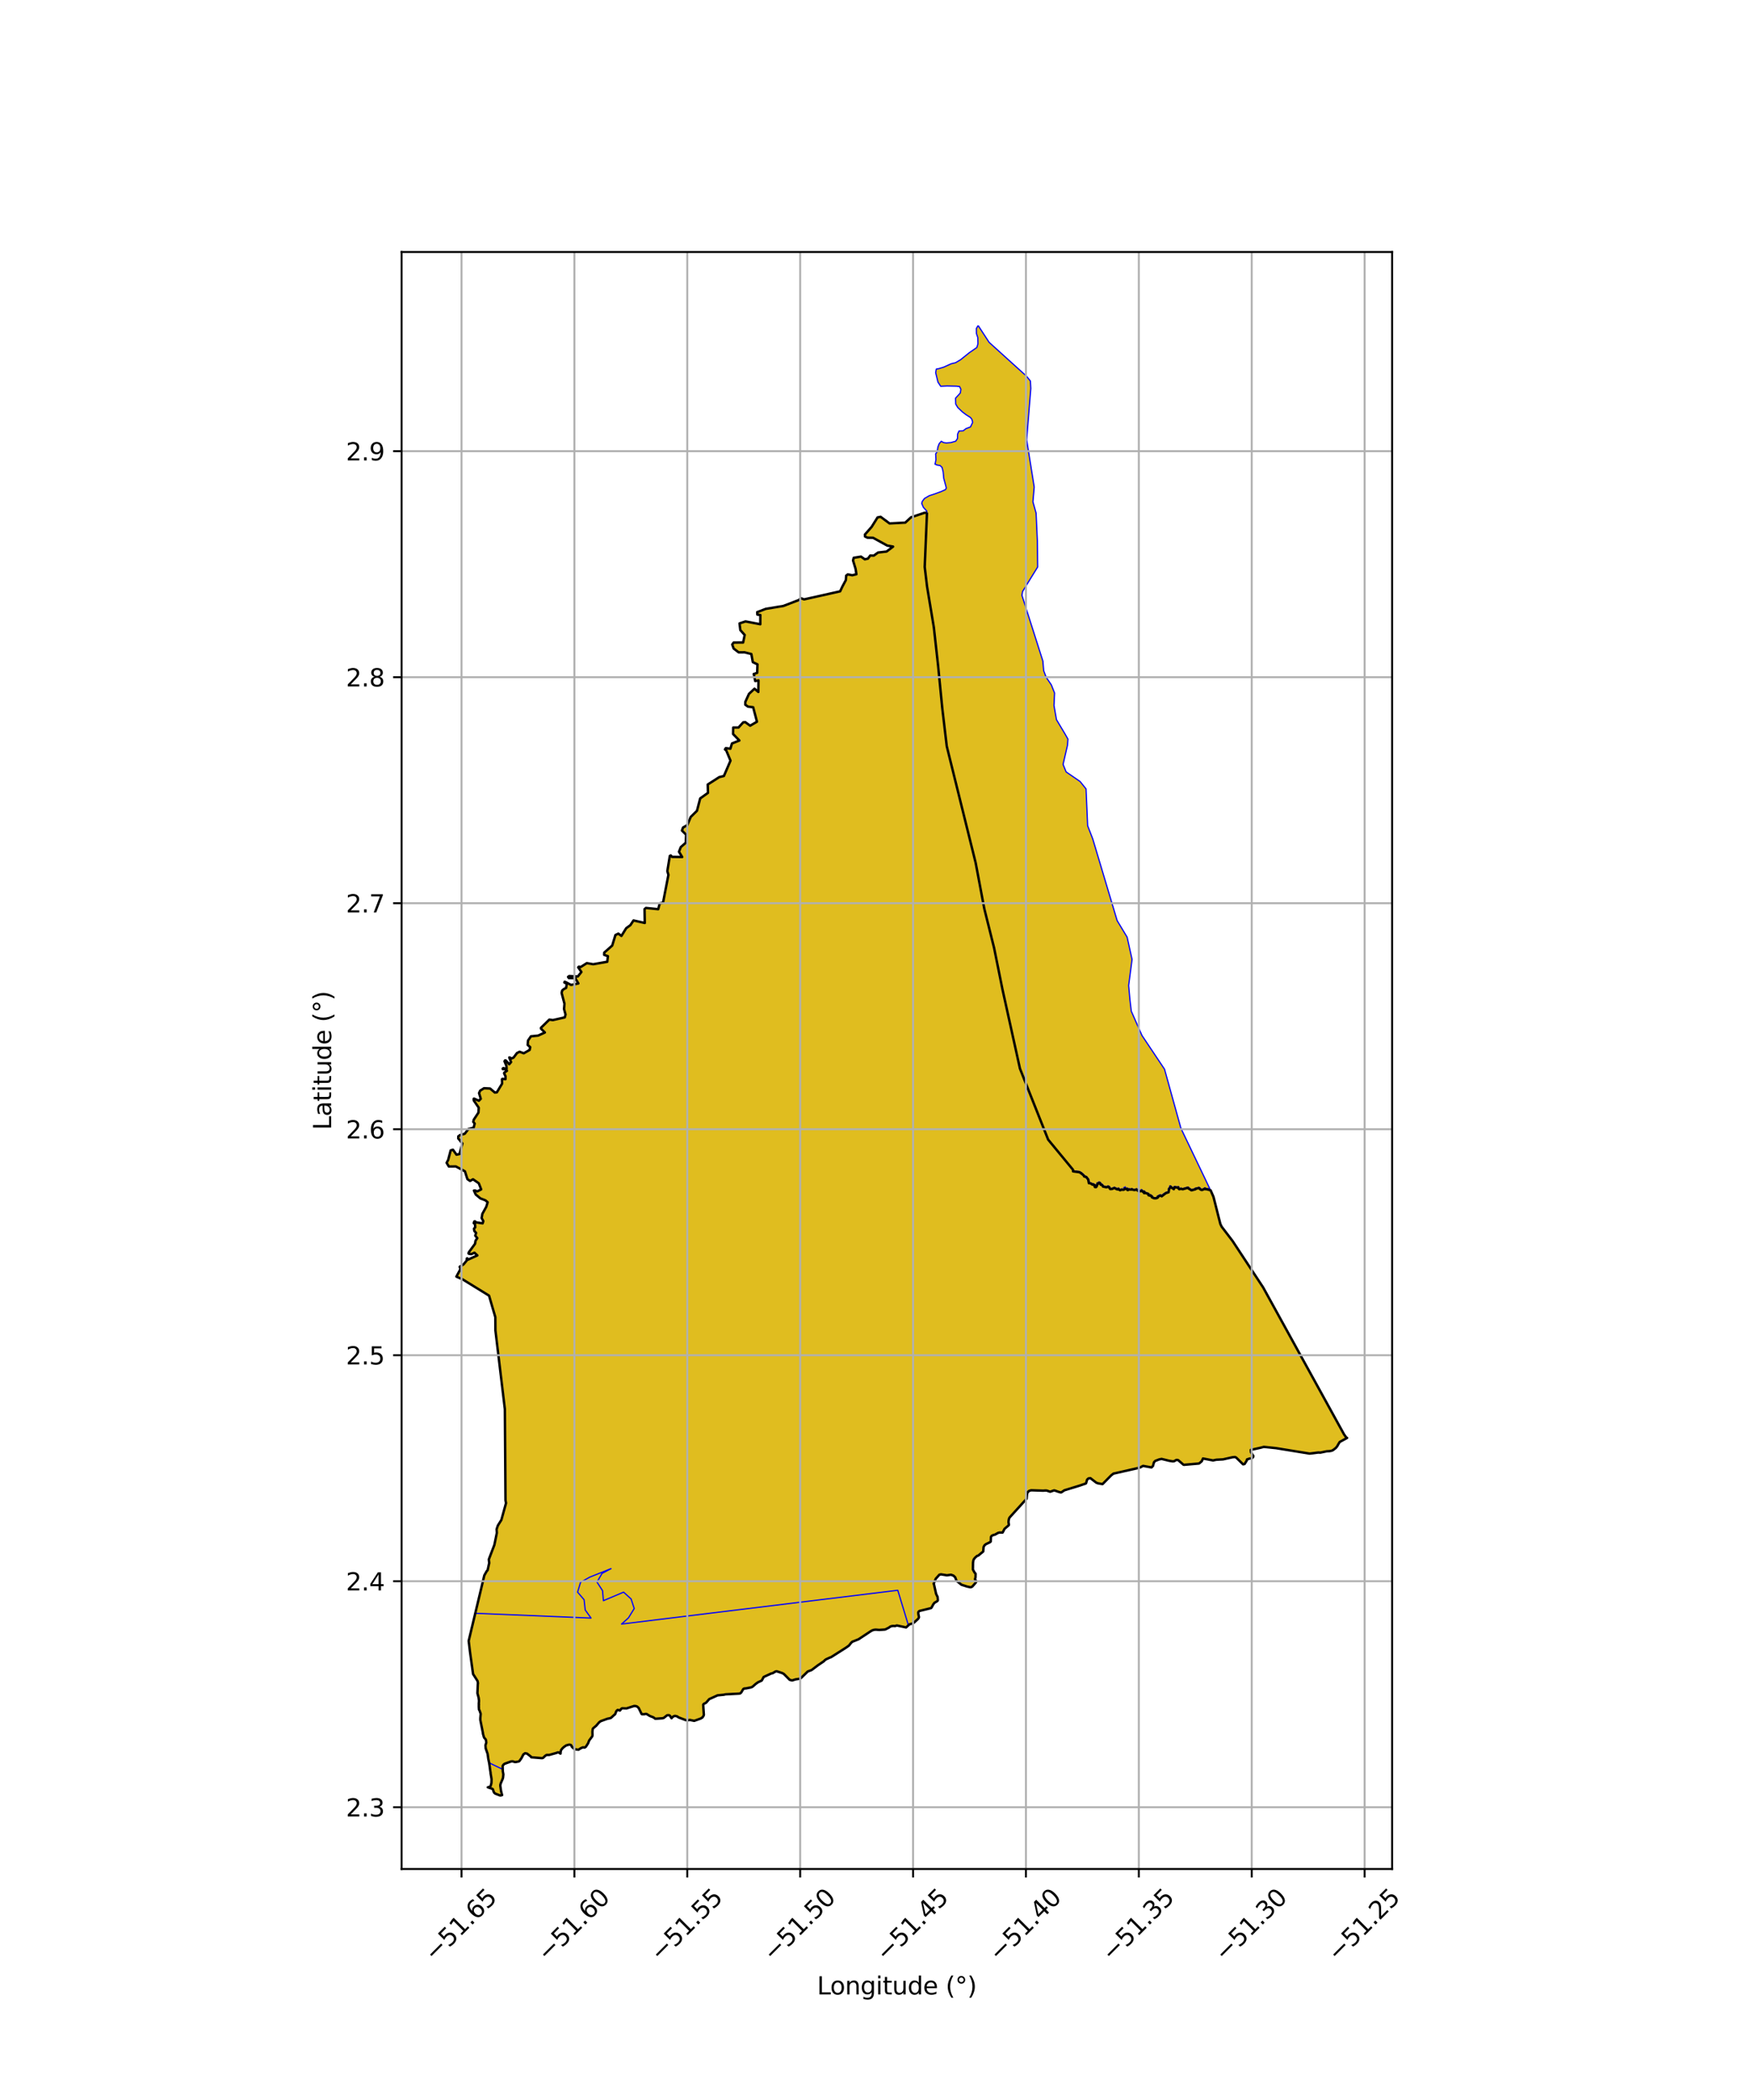 <?xml version="1.0" encoding="utf-8" standalone="no"?>
<!DOCTYPE svg PUBLIC "-//W3C//DTD SVG 1.1//EN"
  "http://www.w3.org/Graphics/SVG/1.1/DTD/svg11.dtd">
<svg xmlns:xlink="http://www.w3.org/1999/xlink" width="720pt" height="864pt" viewBox="0 0 720 864" xmlns="http://www.w3.org/2000/svg" version="1.1">
 <defs>
  <style type="text/css">*{stroke-linejoin: round; stroke-linecap: butt}</style>
 </defs>
 <g id="figure_1">
  <g id="patch_1">
   <path d="M 0 864 
L 720 864 
L 720 0 
L 0 0 
z
" style="fill: #ffffff"/>
  </g>
  <g id="axes_1">
   <g id="patch_2">
    <path d="M 165.235 768.96 
L 572.765 768.96 
L 572.765 103.68 
L 165.235 103.68 
z
" style="fill: #ffffff"/>
   </g>
   <g id="PatchCollection_1">
    <path d="M 381.387 210.93 
L 380.454 233.267 
L 381.407 241.255 
L 384.203 258.064 
L 385.958 273.856 
L 387.676 291.37 
L 389.522 307.025 
L 401.412 354.997 
L 404.97 373.865 
L 408.994 389.988 
L 412.43 406.994 
L 415.875 422.457 
L 419.639 439.647 
L 431.246 468.877 
L 441.474 481.286 
L 441.493 481.93 
L 444.208 482.299 
L 444.602 482.634 
L 444.823 482.672 
L 444.942 482.85 
L 445.382 483.119 
L 445.447 483.239 
L 445.827 483.62 
L 446.027 483.802 
L 446.051 484.027 
L 446.492 484.161 
L 446.67 484.246 
L 446.915 484.269 
L 447.273 484.778 
L 447.516 485.092 
L 447.692 485.262 
L 447.802 485.863 
L 447.88 486.332 
L 447.998 486.796 
L 448.388 486.785 
L 448.797 486.919 
L 449.021 487.065 
L 449.488 487.412 
L 449.708 487.266 
L 449.8 487.288 
L 449.932 487.426 
L 450.407 487.646 
L 450.433 487.65 
L 450.304 487.98 
L 450.492 488.395 
L 450.969 488.41 
L 451.262 488.01 
L 451.232 487.788 
L 451.356 487.684 
L 451.55 486.998 
L 451.608 486.868 
L 451.781 486.933 
L 452.26 486.924 
L 452.279 486.62 
L 452.314 486.654 
L 452.512 486.686 
L 452.653 486.896 
L 452.764 487.009 
L 452.907 487.453 
L 453.353 487.577 
L 453.381 487.524 
L 453.614 487.775 
L 453.781 488.184 
L 454.319 488.307 
L 454.5 488.273 
L 455.112 488.466 
L 455.648 488.423 
L 455.633 488.383 
L 455.671 488.389 
L 455.865 488.208 
L 456.194 488.29 
L 456.32 488.401 
L 456.406 488.686 
L 456.776 489.212 
L 457.295 489.205 
L 457.543 489.167 
L 458.021 488.934 
L 458.377 488.783 
L 458.518 488.757 
L 458.706 488.864 
L 458.924 489.039 
L 459.179 489.163 
L 459.333 489.132 
L 459.391 489.253 
L 460.046 489.398 
L 460.155 489.11 
L 460.175 489.106 
L 460.18 489.113 
L 460.2 489.279 
L 460.576 489.586 
L 460.852 489.725 
L 461.07 489.558 
L 461.221 489.591 
L 461.4 489.455 
L 461.524 489.441 
L 461.849 489.516 
L 462.148 489.526 
L 462.437 489.457 
L 462.844 488.952 
L 463.22 489.227 
L 463.688 489.114 
L 463.899 489.639 
L 464.322 489.549 
L 464.429 489.404 
L 464.517 489.364 
L 464.679 489.402 
L 464.93 489.519 
L 465.246 489.449 
L 465.504 489.427 
L 465.665 489.282 
L 465.789 489.425 
L 466.079 489.494 
L 466.388 489.559 
L 466.682 489.607 
L 466.952 489.584 
L 467.28 489.539 
L 467.542 489.366 
L 467.578 489.37 
L 467.586 489.374 
L 467.605 489.522 
L 468.023 489.664 
L 468.056 489.67 
L 468.153 489.928 
L 468.453 490.058 
L 468.801 490 
L 469.177 490.142 
L 469.562 490.004 
L 469.734 489.832 
L 469.762 489.86 
L 469.942 490.104 
L 470.292 490.393 
L 470.651 490.235 
L 470.677 490.241 
L 470.762 490.288 
L 470.798 490.346 
L 470.703 490.885 
L 471.303 490.837 
L 471.633 490.941 
L 471.829 490.973 
L 472.016 491.09 
L 472.345 491.206 
L 472.437 491.213 
L 472.539 491.768 
L 473.093 491.926 
L 473.177 491.748 
L 473.183 491.747 
L 473.25 491.798 
L 473.352 491.81 
L 473.41 491.95 
L 473.857 492.189 
L 473.907 492.212 
L 473.875 492.563 
L 474.491 492.861 
L 474.743 492.979 
L 475.133 493.039 
L 475.527 493.014 
L 475.715 492.927 
L 475.828 492.941 
L 476.102 492.871 
L 476.448 492.603 
L 476.356 492.342 
L 476.387 492.325 
L 476.698 492.178 
L 476.966 491.959 
L 477.182 491.925 
L 477.377 491.813 
L 477.475 491.871 
L 477.651 492.046 
L 477.948 492.201 
L 478.45 491.782 
L 478.735 491.464 
L 478.881 491.359 
L 479.022 491.336 
L 479.667 490.872 
L 480.79 490.532 
L 480.959 489.237 
L 481.034 489.066 
L 481.238 488.917 
L 481.362 488.653 
L 481.467 488.312 
L 481.508 488.206 
L 481.509 488.198 
L 481.6 488.22 
L 481.694 488.272 
L 481.766 488.33 
L 481.84 488.493 
L 482.504 488.999 
L 482.939 489.263 
L 483.171 488.609 
L 483.197 488.486 
L 483.224 488.451 
L 483.266 488.432 
L 483.597 488.506 
L 483.744 488.436 
L 484.189 488.615 
L 484.494 488.661 
L 484.698 488.493 
L 484.75 488.503 
L 484.755 488.504 
L 484.836 488.867 
L 485.146 489.268 
L 485.674 489.171 
L 485.816 489.056 
L 485.931 489.133 
L 486.315 489.27 
L 486.654 489.279 
L 487.487 489.013 
L 487.687 488.94 
L 487.933 488.931 
L 488.276 488.75 
L 488.559 488.708 
L 488.734 488.684 
L 488.76 488.678 
L 488.814 488.866 
L 489.15 489.091 
L 489.356 489.113 
L 489.482 489.36 
L 489.82 489.497 
L 490.217 489.738 
L 490.491 489.662 
L 490.712 489.63 
L 490.887 489.493 
L 491.069 489.481 
L 491.221 489.523 
L 491.576 489.462 
L 491.797 489.316 
L 491.787 489.175 
L 491.934 489.128 
L 492.081 489.003 
L 492.426 489.02 
L 493.215 488.782 
L 493.421 488.824 
L 493.447 488.837 
L 493.435 488.898 
L 493.65 489.197 
L 493.956 489.304 
L 494.051 489.44 
L 494.213 489.555 
L 494.708 489.552 
L 495.755 489.096 
L 495.768 489.038 
L 495.827 489.263 
L 496.243 489.242 
L 498.076 489.706 
L 499.047 491.824 
L 499.216 492.312 
L 499.364 492.824 
L 501.056 499.79 
L 502.097 503.611 
L 502.636 504.705 
L 503.684 506.046 
L 506.472 509.574 
L 507.103 510.556 
L 519.693 529.684 
L 536.772 560.805 
L 549.148 583.38 
L 551.291 587.189 
L 552.956 590.101 
L 553.404 590.813 
L 553.656 591.122 
L 553.869 591.41 
L 554.241 591.597 
L 553.084 592.206 
L 552.691 592.359 
L 552.433 592.497 
L 552.171 592.634 
L 551.926 592.773 
L 551.671 592.906 
L 551.42 593.066 
L 551.191 593.275 
L 551.052 593.457 
L 550.941 593.619 
L 550.827 593.791 
L 550.741 593.958 
L 550.689 594.094 
L 550.644 594.189 
L 550.622 594.238 
L 550.573 594.338 
L 550.474 594.499 
L 550.393 594.672 
L 550.277 594.815 
L 550.165 595.038 
L 549.861 595.462 
L 549.571 595.75 
L 549.05 596.197 
L 548.664 596.461 
L 548.497 596.583 
L 548.293 596.697 
L 548.103 596.797 
L 547.922 596.865 
L 547.483 597.004 
L 547.035 597.039 
L 546.816 597.063 
L 545.852 597.102 
L 543.448 597.652 
L 543.226 597.65 
L 542.972 597.61 
L 542.623 597.528 
L 542.374 597.606 
L 542.185 597.634 
L 542.021 597.65 
L 541.862 597.67 
L 541.227 597.731 
L 538.807 598.053 
L 531.072 596.798 
L 530.517 596.765 
L 525.224 595.877 
L 524.978 595.805 
L 519.963 595.285 
L 518.875 595.585 
L 514.608 596.54 
L 514.655 597.453 
L 515.681 599.074 
L 515.653 599.288 
L 515.574 599.454 
L 515.444 599.643 
L 515.323 599.769 
L 515.039 599.942 
L 514.01 600.124 
L 513.039 600.461 
L 512.999 600.769 
L 512.947 600.918 
L 512.053 602.346 
L 511.444 602.47 
L 511.437 602.467 
L 508.624 599.713 
L 508.139 599.471 
L 507.762 599.466 
L 507.133 599.547 
L 505.539 599.915 
L 503.658 600.426 
L 503.171 600.43 
L 500.456 600.576 
L 499.94 600.745 
L 499.644 600.742 
L 499.096 600.865 
L 494.931 600.061 
L 494.806 600.476 
L 494.625 600.689 
L 494.482 601.165 
L 493.322 602.134 
L 489.972 602.434 
L 487.065 602.676 
L 486.81 602.543 
L 485.759 601.643 
L 485.157 601.014 
L 484.742 600.752 
L 484.351 600.657 
L 483.932 600.681 
L 483.581 600.892 
L 483.326 601.073 
L 483.062 601.189 
L 482.768 601.245 
L 482.462 601.239 
L 481.039 601.006 
L 479.298 600.553 
L 479.011 600.464 
L 478.32 600.296 
L 477.912 600.245 
L 477.541 600.279 
L 476.959 600.43 
L 475.758 600.841 
L 475.349 601.046 
L 475.038 601.287 
L 474.842 601.538 
L 474.715 601.813 
L 474.438 602.767 
L 474.426 602.979 
L 474.38 603.121 
L 473.765 603.74 
L 470.29 603.109 
L 469.109 603.737 
L 468.302 603.978 
L 465.198 604.664 
L 458.522 606.093 
L 458.081 606.296 
L 457.647 606.629 
L 457.18 607.004 
L 455.512 608.704 
L 453.811 610.513 
L 453.651 610.578 
L 453.459 610.58 
L 451.665 610.263 
L 451.01 609.991 
L 448.629 608.161 
L 447.834 608.265 
L 447.273 608.753 
L 446.973 610.022 
L 446.838 610.252 
L 446.659 610.388 
L 444.25 611.203 
L 437.914 613.15 
L 437.048 613.775 
L 436.848 613.923 
L 436.668 613.998 
L 436.34 614.007 
L 435.564 613.797 
L 434.219 613.267 
L 433.881 613.209 
L 433.557 613.217 
L 432.354 613.687 
L 432.14 613.723 
L 431.945 613.708 
L 431.086 613.373 
L 430.677 613.268 
L 430.053 613.235 
L 429.206 613.303 
L 426.793 613.18 
L 424.248 613.143 
L 423.476 613.365 
L 422.987 613.764 
L 422.658 614.304 
L 422.55 614.8 
L 422.463 616.369 
L 422.452 616.459 
L 422.377 616.625 
L 420.02 619.192 
L 416.442 623.165 
L 415.402 624.315 
L 415.154 624.774 
L 414.959 625.715 
L 414.941 626.39 
L 415.118 627 
L 415.106 627.34 
L 415.022 627.53 
L 414.169 628.201 
L 413.726 628.485 
L 413.294 629.019 
L 413.15 629.329 
L 413.012 629.855 
L 412.774 630.316 
L 412.621 630.467 
L 412.501 630.529 
L 412.371 630.557 
L 411.285 630.527 
L 410.702 630.647 
L 409.719 631.259 
L 409.283 631.429 
L 408.748 631.529 
L 407.987 631.896 
L 407.791 632.136 
L 407.697 632.37 
L 407.651 632.742 
L 407.68 633.019 
L 407.694 634.046 
L 407.626 634.211 
L 407.304 634.521 
L 405.652 635.302 
L 405.083 635.754 
L 404.834 636.098 
L 404.667 636.484 
L 404.532 638.311 
L 402.473 640.022 
L 402.016 640.138 
L 401.211 640.843 
L 400.677 641.494 
L 400.452 642.06 
L 400.323 642.918 
L 400.213 645.183 
L 400.287 645.762 
L 400.952 646.969 
L 401.39 647.48 
L 401.351 649.022 
L 401.132 649.724 
L 401.648 650.427 
L 401.663 650.613 
L 401.617 650.844 
L 401.528 651.029 
L 401.281 651.368 
L 400.851 651.844 
L 400.145 652.655 
L 399.972 652.812 
L 399.607 652.996 
L 399.4 653.032 
L 399.176 653.026 
L 397.843 652.735 
L 395.762 652.111 
L 395.546 651.997 
L 393.896 650.768 
L 393.578 650.394 
L 393.377 649.999 
L 392.989 648.93 
L 392.549 648.439 
L 392.269 648.258 
L 391.274 647.889 
L 390.342 647.969 
L 389.574 648.121 
L 387.16 647.729 
L 386.493 647.869 
L 385.365 649.022 
L 384.997 649.546 
L 384.144 651.566 
L 384.268 651.877 
L 384.796 654.337 
L 385.14 655.774 
L 385.704 656.829 
L 385.758 657.055 
L 385.858 658.357 
L 385.764 658.6 
L 385.414 658.885 
L 384.49 659.416 
L 384.022 660.002 
L 383.22 661.489 
L 382.938 661.647 
L 382.577 661.712 
L 381.625 661.983 
L 379.014 662.609 
L 378.346 662.781 
L 378.03 662.992 
L 377.798 663.367 
L 377.825 663.994 
L 378.086 665.294 
L 377.998 665.654 
L 377.703 666.077 
L 376.002 667.63 
L 375.185 668.021 
L 374.168 668.305 
L 372.957 669.554 
L 372.8 669.574 
L 370.324 669.041 
L 369.633 668.835 
L 369.039 668.781 
L 368.743 668.827 
L 368.326 669.006 
L 367.418 668.963 
L 366.757 669.058 
L 366.214 669.277 
L 365.72 669.652 
L 364.807 670.187 
L 364.268 670.382 
L 363.965 670.445 
L 362.301 670.559 
L 361.732 670.601 
L 361 670.494 
L 360.296 670.477 
L 359.548 670.569 
L 358.907 670.767 
L 358.227 671.141 
L 353.992 674.02 
L 353.215 674.451 
L 350.641 675.474 
L 350.141 675.947 
L 349.762 676.488 
L 349.557 676.768 
L 349.304 677.023 
L 348.199 677.815 
L 344.697 680.114 
L 342.28 681.653 
L 341.874 681.836 
L 341.424 681.971 
L 339.878 682.686 
L 339.357 683.053 
L 338.964 683.479 
L 336.494 685.156 
L 333.929 687.098 
L 333.439 687.307 
L 332.918 687.415 
L 332.32 687.703 
L 331.848 688.185 
L 331.512 688.615 
L 329.996 690.115 
L 329.5 690.443 
L 328.777 690.726 
L 327.338 690.934 
L 325.902 691.384 
L 325.392 691.301 
L 324.89 691.114 
L 322.496 688.71 
L 321.812 688.342 
L 319.543 687.602 
L 319.046 687.713 
L 318.322 688.198 
L 317.869 688.413 
L 317.281 688.531 
L 316.241 688.99 
L 315.182 689.434 
L 314.495 689.672 
L 314.188 689.964 
L 313.999 690.299 
L 313.679 691.09 
L 313.56 691.265 
L 313.408 691.421 
L 311.818 692.17 
L 310.908 692.829 
L 309.974 693.715 
L 309.552 694.015 
L 309.23 694.164 
L 308.898 694.265 
L 307.637 694.536 
L 306.938 694.646 
L 306.157 694.719 
L 305.798 694.933 
L 305.372 695.631 
L 304.929 696.381 
L 304.543 696.714 
L 304.008 696.813 
L 301.027 696.929 
L 300.547 697.025 
L 298.478 697.098 
L 297.84 697.261 
L 296.664 697.359 
L 295.227 697.512 
L 294.46 697.835 
L 293.594 698.28 
L 292.629 698.546 
L 291.782 699.075 
L 291.11 699.933 
L 290.485 700.563 
L 289.911 700.794 
L 289.587 701.008 
L 289.319 701.362 
L 289.307 702.073 
L 289.37 702.324 
L 289.498 704.229 
L 289.614 705.1 
L 289.587 705.545 
L 289.431 705.97 
L 289.014 706.607 
L 288.679 706.858 
L 288.283 707.053 
L 287.058 707.487 
L 285.789 708.005 
L 285.621 708.012 
L 284.177 707.676 
L 283.821 707.636 
L 283.355 707.74 
L 282.894 707.799 
L 282.293 707.763 
L 281.016 707.305 
L 279.2 706.593 
L 278.563 706.153 
L 278.019 705.97 
L 277.692 705.967 
L 277.217 706.11 
L 276.695 706.438 
L 276.289 706.925 
L 275.591 705.861 
L 275.218 705.676 
L 274.853 705.655 
L 274.53 705.707 
L 274.202 705.909 
L 273.414 706.607 
L 273.136 706.77 
L 272.606 706.943 
L 272.013 707.002 
L 271.455 706.949 
L 270.734 707.099 
L 270.176 707.174 
L 269.671 707.147 
L 269.495 707.075 
L 268.841 706.574 
L 267.348 705.994 
L 266.046 705.191 
L 265.645 705.152 
L 265.093 705.268 
L 264.292 705.316 
L 264.11 705.281 
L 263.966 705.173 
L 263.744 704.664 
L 262.765 702.694 
L 262.139 702.13 
L 261.602 701.931 
L 260.889 701.891 
L 259.934 702.184 
L 257.983 702.869 
L 257.748 702.891 
L 256.991 702.825 
L 255.965 702.836 
L 255.566 703.094 
L 255.223 703.663 
L 255.08 703.756 
L 254.889 703.745 
L 254.572 703.581 
L 254.098 703.532 
L 253.718 703.842 
L 253.49 704.196 
L 253.226 704.845 
L 253.18 705.109 
L 253.081 705.293 
L 252.693 705.587 
L 251.9 706.369 
L 251.418 706.745 
L 251.008 706.921 
L 249.96 707.129 
L 247.156 708.137 
L 246.491 708.623 
L 245.307 710.002 
L 243.994 711.107 
L 243.852 711.487 
L 243.735 712.467 
L 243.777 713.874 
L 243.66 714.399 
L 242.981 715.247 
L 242.401 716.079 
L 242.084 716.842 
L 241.948 717.256 
L 241.47 718.014 
L 241.062 718.641 
L 240.71 718.981 
L 240.528 719.005 
L 239.868 718.899 
L 239.007 719.243 
L 238.391 719.676 
L 237.995 719.891 
L 236.629 719.77 
L 236.415 719.692 
L 235.496 718.938 
L 235.338 718.75 
L 235.077 718.167 
L 234.824 717.914 
L 234.509 717.788 
L 234.209 717.781 
L 233.634 717.882 
L 232.993 718.095 
L 232.102 718.69 
L 231.428 719.298 
L 230.834 720.042 
L 230.696 720.41 
L 230.657 720.789 
L 230.684 721.406 
L 230.661 721.458 
L 230.623 721.479 
L 230.576 721.474 
L 230.45 721.417 
L 229.879 721.003 
L 229.52 720.979 
L 228.75 721.257 
L 225.927 722.044 
L 225.256 721.976 
L 224.894 722.029 
L 224.573 722.182 
L 224.315 722.396 
L 223.472 723.218 
L 223.104 723.344 
L 222.588 723.326 
L 219.675 723.044 
L 218.601 723.003 
L 218.367 722.668 
L 216.82 721.479 
L 216.048 721.326 
L 215.348 721.807 
L 214.521 723.392 
L 213.72 724.517 
L 213.399 724.72 
L 212.702 724.89 
L 212.146 724.964 
L 211.635 724.908 
L 211.001 724.685 
L 210.311 724.704 
L 209.274 725.065 
L 208.652 725.196 
L 207.679 725.644 
L 207.324 725.87 
L 206.92 726.338 
L 206.797 726.652 
L 206.789 727.151 
L 206.808 727.942 
L 206.867 728.757 
L 206.957 729.117 
L 207.066 729.428 
L 207.101 729.681 
L 207.101 730.044 
L 207.02 731.002 
L 206.961 731.361 
L 206.832 731.849 
L 206.525 732.529 
L 206.035 733.695 
L 205.847 734.337 
L 205.845 734.796 
L 205.98 735.95 
L 206.145 736.886 
L 206.396 737.906 
L 206.578 738.529 
L 206.577 738.554 
L 206.575 738.557 
L 206.409 738.631 
L 205.952 738.72 
L 205.669 738.684 
L 204.839 738.389 
L 203.766 737.946 
L 203.398 737.694 
L 203.243 737.481 
L 203.149 737.257 
L 202.98 736.78 
L 202.926 736.643 
L 202.831 736.207 
L 202.529 735.963 
L 202.025 735.777 
L 200.695 735.347 
L 201.294 735.214 
L 201.549 735.126 
L 201.789 734.929 
L 201.865 734.766 
L 201.921 734.62 
L 201.959 734.44 
L 201.987 734.314 
L 202.034 734.139 
L 202.126 733.851 
L 202.145 733.761 
L 202.205 733.545 
L 202.198 733.425 
L 202.162 732.805 
L 202.187 732.723 
L 202.192 732.567 
L 202.207 732.482 
L 202.208 732.465 
L 202.218 732.42 
L 202.221 732.365 
L 202.229 732.321 
L 202.239 732.209 
L 202.248 732.124 
L 202.246 732.046 
L 202.243 731.985 
L 202.223 731.875 
L 202.183 731.68 
L 202.142 731.526 
L 202.114 731.434 
L 202.109 731.374 
L 202.091 731.246 
L 202.089 731.135 
L 202.072 731.015 
L 202.047 730.88 
L 202.04 730.811 
L 202.038 730.713 
L 202.026 730.605 
L 202.01 730.515 
L 201.994 730.437 
L 201.931 730.057 
L 201.917 729.996 
L 201.906 729.916 
L 201.9 729.811 
L 201.825 729.565 
L 201.821 729.522 
L 201.82 729.52 
L 201.821 729.516 
L 201.865 729.459 
L 201.695 728.718 
L 201.702 728.588 
L 201.681 728.446 
L 201.664 727.948 
L 201.546 727.695 
L 201.556 727.528 
L 201.536 727.248 
L 201.397 726.026 
L 201.243 725.267 
L 200.898 723.662 
L 200.624 721.604 
L 200.417 721.052 
L 200.197 720.727 
L 199.928 719.769 
L 199.811 719.479 
L 199.823 719.281 
L 199.714 718.222 
L 199.729 718.052 
L 200.066 717.009 
L 200.07 716.521 
L 199.972 716.079 
L 199.8 715.611 
L 199.539 715.243 
L 199.382 715.143 
L 199.158 714.874 
L 198.882 714.098 
L 198.702 713.315 
L 198.68 712.943 
L 197.622 707.668 
L 197.618 706.965 
L 197.812 705.494 
L 197.766 705.111 
L 197.611 704.55 
L 197.295 703.738 
L 197.059 703.355 
L 197.042 703.095 
L 196.995 702.996 
L 196.951 702.802 
L 196.91 702.241 
L 196.935 702.151 
L 196.998 701.781 
L 196.98 701.678 
L 196.986 701.569 
L 197.064 701.339 
L 196.958 701.228 
L 196.98 701.141 
L 197.014 700.905 
L 197.047 700.321 
L 197.034 700.071 
L 197.058 699.994 
L 197.074 699.746 
L 197.061 699.584 
L 197.09 699.071 
L 196.932 698.541 
L 196.506 697.136 
L 196.467 696.985 
L 196.43 696.649 
L 196.439 696.108 
L 196.42 695.502 
L 196.436 695.328 
L 196.423 695.21 
L 196.454 694.917 
L 196.452 694.914 
L 196.569 694.759 
L 196.501 694.569 
L 196.576 692.904 
L 196.643 692.578 
L 196.603 692.112 
L 196.494 691.644 
L 196.253 691.218 
L 196.037 690.919 
L 195.807 690.562 
L 195.296 689.77 
L 194.763 689.033 
L 194.636 688.748 
L 193.999 684.436 
L 193.363 679.573 
L 192.826 675.118 
L 193.561 672.026 
L 194.367 668.912 
L 195.112 665.531 
L 199.265 648.147 
L 200.26 646.389 
L 200.62 646.036 
L 201.271 643.067 
L 201.113 641.583 
L 203.394 635.622 
L 204.413 630.683 
L 204.317 629.187 
L 204.84 627.636 
L 206.278 625.34 
L 208.19 618.424 
L 207.972 617.243 
L 207.807 585.632 
L 207.719 579.791 
L 203.826 547.367 
L 203.79 541.909 
L 201.206 533.063 
L 190.399 526.409 
L 187.77 525.236 
L 189.454 522.115 
L 189.106 521.193 
L 190.722 520.188 
L 192.011 518.619 
L 192.075 517.768 
L 192.244 517.707 
L 192.488 518.287 
L 196.4 516.517 
L 195.204 515.404 
L 193.918 515.986 
L 192.91 515.85 
L 192.727 515.66 
L 192.915 515.18 
L 195.448 511.716 
L 195.64 510.491 
L 196.379 509.405 
L 195.536 508.389 
L 195.88 507.25 
L 195.153 506.464 
L 195.013 505.506 
L 195.515 504.963 
L 195.445 503.728 
L 194.919 503.236 
L 195.115 502.579 
L 195.398 502.493 
L 195.878 502.912 
L 198.563 503.321 
L 198.858 502.405 
L 198.155 501.138 
L 198.464 499.407 
L 200.069 496.498 
L 200.639 494.647 
L 199.708 493.853 
L 197.649 493.057 
L 195.725 491.455 
L 194.925 489.923 
L 194.986 489.835 
L 195.433 489.8 
L 196.395 490.16 
L 197.968 489.353 
L 196.985 486.835 
L 194.613 485.196 
L 193.394 485.871 
L 192.311 485.142 
L 191.287 481.918 
L 187.537 479.902 
L 184.665 479.934 
L 183.759 478.422 
L 184.389 477.21 
L 185.424 473.304 
L 186.362 473.028 
L 187.818 475.07 
L 189.041 474.802 
L 190.239 470.468 
L 188.532 468.386 
L 188.572 467.504 
L 189.316 466.976 
L 191.191 466.469 
L 192.702 464.51 
L 194.871 463.933 
L 195.297 462.271 
L 194.711 461.557 
L 194.933 460.646 
L 196.847 457.759 
L 196.964 455.736 
L 194.941 452.804 
L 194.875 452.118 
L 195.022 451.981 
L 197.009 452.878 
L 197.801 452.078 
L 197.089 449.726 
L 197.561 448.713 
L 199.139 447.728 
L 201.63 447.844 
L 203.577 449.491 
L 204.424 449.412 
L 206.585 445.816 
L 206.524 444.043 
L 206.705 443.869 
L 207.969 444 
L 207.984 442.8 
L 207.405 441.61 
L 207.48 441.321 
L 208.574 440.558 
L 207.702 439.892 
L 206.877 439.893 
L 206.836 439.628 
L 207.082 439.441 
L 208.437 439.778 
L 208.36 438.544 
L 207.576 436.654 
L 207.774 436.285 
L 208.089 436.294 
L 209.515 437.859 
L 210.266 436.968 
L 209.486 435.223 
L 209.527 435.082 
L 209.777 435.081 
L 210.361 435.519 
L 211.291 435.133 
L 212.673 433.279 
L 213.774 432.713 
L 215.486 433.356 
L 217.913 431.969 
L 218.156 430.838 
L 217.113 429.923 
L 217.236 428.125 
L 218.449 426.365 
L 221.432 426.065 
L 224.176 424.794 
L 222.584 423.226 
L 222.573 422.859 
L 226.016 419.495 
L 227.463 419.694 
L 232.357 418.584 
L 232.682 417.402 
L 232.055 415.115 
L 232.24 412.988 
L 231.063 408.502 
L 231.324 407.474 
L 231.975 406.935 
L 232.926 406.434 
L 233.194 404.703 
L 232.187 404.233 
L 232.329 403.904 
L 232.886 404.147 
L 234.949 405.229 
L 237.953 404.622 
L 236.693 402.462 
L 234.042 402.407 
L 233.712 401.928 
L 234.194 401.562 
L 237.724 401.759 
L 239.208 399.901 
L 237.884 397.984 
L 238.17 397.714 
L 238.913 397.857 
L 241.431 396.262 
L 244.056 396.715 
L 249.851 395.689 
L 250.114 393.404 
L 248.568 392.86 
L 248.604 391.929 
L 251.882 389.029 
L 253.208 384.696 
L 254.401 384.119 
L 255.67 385.062 
L 257.634 381.894 
L 259.351 380.639 
L 260.641 378.697 
L 265.279 379.736 
L 265.191 374.042 
L 265.746 373.557 
L 270.808 374.065 
L 271.439 371.681 
L 272.795 371.35 
L 275.006 359.944 
L 274.566 358.408 
L 275.575 352.161 
L 275.973 351.951 
L 276.497 352.537 
L 280.678 352.6 
L 279.358 350.44 
L 280.083 348.535 
L 282.139 346.731 
L 282.293 343.423 
L 280.57 341.724 
L 281.013 340.478 
L 282.791 339.455 
L 284.168 336.134 
L 286.758 333.568 
L 288.075 328.497 
L 291.28 326.206 
L 291.186 322.762 
L 295.908 319.734 
L 297.836 319.26 
L 300.549 312.954 
L 298.801 308.768 
L 298.273 308.334 
L 298.604 307.814 
L 300.493 308.043 
L 301.155 305.886 
L 304.201 304.667 
L 301.612 302.002 
L 301.664 299.334 
L 303.837 299.329 
L 305.765 297.205 
L 306.62 297.109 
L 308.649 298.575 
L 311.442 296.925 
L 309.869 290.984 
L 307.729 290.722 
L 306.628 289.927 
L 306.645 288.799 
L 308.144 285.488 
L 310.418 283.354 
L 311.995 284.689 
L 312.057 279.946 
L 310.722 280.2 
L 310.116 277.297 
L 311.523 276.831 
L 311.64 273.34 
L 309.73 272.418 
L 309.127 269.095 
L 306.352 268.383 
L 303.914 268.401 
L 301.842 266.825 
L 301.258 265.166 
L 301.846 264.369 
L 305.742 264.336 
L 306.388 261.25 
L 304.594 259.236 
L 304.263 256.493 
L 306.716 255.672 
L 312.813 256.834 
L 312.832 253.044 
L 311.59 252.856 
L 311.525 251.862 
L 315.047 250.507 
L 322.291 249.308 
L 328.716 246.845 
L 329.445 246.091 
L 330.823 246.608 
L 345.658 243.288 
L 346.589 241.303 
L 348.015 238.651 
L 348.134 236.847 
L 348.812 236.315 
L 350.657 236.672 
L 352.353 236.26 
L 351.995 233.981 
L 350.962 230.601 
L 351.24 229.495 
L 354.24 229.005 
L 355.807 230.108 
L 357.082 229.837 
L 358.052 228.551 
L 359.497 228.606 
L 361.256 227.322 
L 364.76 226.92 
L 367.445 224.892 
L 365.046 224.473 
L 359.201 221.26 
L 356.899 221.225 
L 355.897 220.743 
L 355.846 219.928 
L 358.622 216.766 
L 361.055 212.883 
L 362.307 212.63 
L 365.995 215.359 
L 372.45 215.024 
L 374.813 212.84 
L 380.327 210.986 
L 381.387 210.93 
" clip-path="url(#pc5ee4c3d0f)" style="fill: #e0bd1f; stroke: #0000ff; stroke-width: 0.5"/>
    <path d="M 251.568 645.299 
L 247.689 647.363 
L 245.62 650.915 
L 247.912 654.462 
L 248.264 658.567 
L 256.562 655.055 
L 259.649 657.857 
L 260.941 661.793 
L 258.568 665.638 
L 255.722 668.184 
L 369.375 654.285 
L 373.755 668.743 
L 372.957 669.554 
L 372.8 669.574 
L 370.324 669.041 
L 369.633 668.835 
L 369.039 668.781 
L 368.743 668.827 
L 368.326 669.006 
L 367.418 668.963 
L 366.757 669.058 
L 366.214 669.277 
L 365.72 669.652 
L 364.807 670.187 
L 364.268 670.382 
L 363.965 670.445 
L 362.301 670.559 
L 361.732 670.601 
L 361 670.494 
L 360.296 670.477 
L 359.548 670.569 
L 358.907 670.767 
L 358.227 671.141 
L 353.992 674.02 
L 353.215 674.451 
L 350.641 675.474 
L 350.141 675.947 
L 349.762 676.488 
L 349.557 676.768 
L 349.304 677.023 
L 348.199 677.815 
L 344.697 680.114 
L 342.28 681.653 
L 341.874 681.836 
L 341.424 681.971 
L 339.878 682.686 
L 339.357 683.053 
L 338.964 683.479 
L 336.494 685.156 
L 333.929 687.098 
L 333.439 687.307 
L 332.918 687.415 
L 332.32 687.703 
L 331.848 688.185 
L 331.512 688.615 
L 329.996 690.115 
L 329.5 690.443 
L 328.777 690.726 
L 327.338 690.934 
L 325.902 691.384 
L 325.392 691.301 
L 324.89 691.114 
L 322.496 688.71 
L 321.812 688.342 
L 319.543 687.602 
L 319.046 687.713 
L 318.322 688.198 
L 317.869 688.413 
L 317.281 688.531 
L 316.241 688.99 
L 315.182 689.434 
L 314.495 689.672 
L 314.188 689.964 
L 313.999 690.299 
L 313.679 691.09 
L 313.56 691.265 
L 313.408 691.421 
L 311.818 692.17 
L 310.908 692.829 
L 309.974 693.715 
L 309.552 694.015 
L 309.23 694.164 
L 308.898 694.265 
L 307.637 694.536 
L 306.938 694.646 
L 306.157 694.719 
L 305.798 694.933 
L 305.372 695.631 
L 304.929 696.381 
L 304.543 696.714 
L 304.008 696.813 
L 301.027 696.929 
L 300.547 697.025 
L 298.478 697.098 
L 297.84 697.261 
L 296.664 697.359 
L 295.227 697.512 
L 294.46 697.835 
L 293.594 698.28 
L 292.629 698.546 
L 291.782 699.075 
L 291.11 699.933 
L 290.485 700.563 
L 289.911 700.794 
L 289.587 701.008 
L 289.319 701.362 
L 289.307 702.073 
L 289.37 702.324 
L 289.498 704.229 
L 289.614 705.1 
L 289.587 705.545 
L 289.431 705.97 
L 289.014 706.607 
L 288.679 706.858 
L 288.283 707.053 
L 287.058 707.487 
L 285.789 708.005 
L 285.621 708.012 
L 284.177 707.676 
L 283.821 707.636 
L 283.355 707.74 
L 282.894 707.799 
L 282.293 707.763 
L 281.016 707.305 
L 279.2 706.593 
L 278.563 706.153 
L 278.019 705.97 
L 277.692 705.967 
L 277.217 706.11 
L 276.695 706.438 
L 276.289 706.925 
L 275.591 705.861 
L 275.218 705.676 
L 274.853 705.655 
L 274.53 705.707 
L 274.202 705.909 
L 273.414 706.607 
L 273.136 706.77 
L 272.606 706.943 
L 272.013 707.002 
L 271.455 706.949 
L 270.734 707.099 
L 270.176 707.174 
L 269.671 707.147 
L 269.495 707.075 
L 268.841 706.574 
L 267.348 705.994 
L 266.046 705.191 
L 265.645 705.152 
L 265.093 705.268 
L 264.292 705.316 
L 264.11 705.281 
L 263.966 705.173 
L 263.744 704.664 
L 262.765 702.694 
L 262.139 702.13 
L 261.602 701.931 
L 260.889 701.891 
L 259.934 702.184 
L 257.983 702.869 
L 257.748 702.891 
L 256.991 702.825 
L 255.965 702.836 
L 255.566 703.094 
L 255.223 703.663 
L 255.08 703.756 
L 254.889 703.745 
L 254.572 703.581 
L 254.098 703.532 
L 253.718 703.842 
L 253.49 704.196 
L 253.226 704.845 
L 253.18 705.109 
L 253.081 705.293 
L 252.693 705.587 
L 251.9 706.369 
L 251.418 706.745 
L 251.008 706.921 
L 249.96 707.129 
L 247.156 708.137 
L 246.491 708.623 
L 245.307 710.002 
L 243.994 711.107 
L 243.852 711.487 
L 243.735 712.467 
L 243.777 713.874 
L 243.66 714.399 
L 242.981 715.247 
L 242.401 716.079 
L 242.084 716.842 
L 241.948 717.256 
L 241.47 718.014 
L 241.062 718.641 
L 240.71 718.981 
L 240.528 719.005 
L 239.868 718.899 
L 239.007 719.243 
L 238.391 719.676 
L 237.995 719.891 
L 236.629 719.77 
L 236.415 719.692 
L 235.496 718.938 
L 235.338 718.75 
L 235.077 718.167 
L 234.824 717.914 
L 234.509 717.788 
L 234.209 717.781 
L 233.634 717.882 
L 232.993 718.095 
L 232.102 718.69 
L 231.428 719.298 
L 230.834 720.042 
L 230.696 720.41 
L 230.657 720.789 
L 230.684 721.406 
L 230.661 721.458 
L 230.623 721.479 
L 230.576 721.474 
L 230.45 721.417 
L 229.879 721.003 
L 229.52 720.979 
L 228.75 721.257 
L 225.927 722.044 
L 225.256 721.976 
L 224.894 722.029 
L 224.573 722.182 
L 224.315 722.396 
L 223.472 723.218 
L 223.104 723.344 
L 222.588 723.326 
L 219.675 723.044 
L 218.601 723.003 
L 218.367 722.668 
L 216.82 721.479 
L 216.048 721.326 
L 215.348 721.807 
L 214.521 723.392 
L 213.72 724.517 
L 213.399 724.72 
L 212.702 724.89 
L 212.146 724.964 
L 211.635 724.908 
L 211.001 724.685 
L 210.311 724.704 
L 209.274 725.065 
L 208.652 725.196 
L 207.679 725.644 
L 207.324 725.87 
L 206.92 726.338 
L 206.797 726.652 
L 206.789 727.151 
L 206.808 727.942 
L 201.243 725.267 
L 200.898 723.662 
L 200.624 721.604 
L 200.417 721.052 
L 200.197 720.727 
L 199.928 719.769 
L 199.811 719.479 
L 199.823 719.281 
L 199.714 718.222 
L 199.729 718.052 
L 200.066 717.009 
L 200.07 716.521 
L 199.972 716.079 
L 199.8 715.611 
L 199.539 715.243 
L 199.382 715.143 
L 199.158 714.874 
L 198.882 714.098 
L 198.702 713.315 
L 198.68 712.943 
L 197.622 707.668 
L 197.618 706.965 
L 197.812 705.494 
L 197.766 705.111 
L 197.611 704.55 
L 197.295 703.738 
L 197.059 703.355 
L 197.042 703.095 
L 196.995 702.996 
L 196.951 702.802 
L 196.91 702.241 
L 196.935 702.151 
L 196.998 701.781 
L 196.98 701.678 
L 196.986 701.569 
L 197.064 701.339 
L 196.958 701.228 
L 196.98 701.141 
L 197.014 700.905 
L 197.047 700.321 
L 197.034 700.071 
L 197.058 699.994 
L 197.074 699.746 
L 197.061 699.584 
L 197.09 699.071 
L 196.932 698.541 
L 196.506 697.136 
L 196.467 696.985 
L 196.43 696.649 
L 196.439 696.108 
L 196.42 695.502 
L 196.436 695.328 
L 196.423 695.21 
L 196.454 694.917 
L 196.452 694.914 
L 196.569 694.759 
L 196.501 694.569 
L 196.576 692.904 
L 196.643 692.578 
L 196.603 692.112 
L 196.494 691.644 
L 196.253 691.218 
L 196.037 690.919 
L 195.807 690.562 
L 195.296 689.77 
L 194.763 689.033 
L 194.636 688.748 
L 193.999 684.436 
L 193.363 679.573 
L 192.826 675.118 
L 193.561 672.026 
L 194.367 668.912 
L 195.112 665.531 
L 195.539 663.759 
L 243.172 665.722 
L 240.767 662.384 
L 240.312 658.179 
L 237.638 655.048 
L 238.87 650.962 
L 242.667 648.871 
L 251.568 645.299 
" clip-path="url(#pc5ee4c3d0f)" style="fill: #e0bd1f; stroke: #0000ff; stroke-width: 0.5"/>
    <path d="M 402.434 133.92 
L 406.95 140.845 
L 413.694 146.95 
L 422.298 154.734 
L 423.938 156.773 
L 424.101 159.847 
L 422.394 180.937 
L 425.503 200.399 
L 424.974 206.477 
L 426.28 211.127 
L 426.794 222.53 
L 426.929 233.268 
L 420.734 243.327 
L 420.452 244.919 
L 429.074 272.004 
L 429.406 275.943 
L 430.404 278.607 
L 432.558 281.79 
L 433.887 285.161 
L 433.644 290.281 
L 434.669 296.097 
L 438.208 302.022 
L 439.384 304.103 
L 439.191 306.634 
L 437.381 314.487 
L 438.633 317.587 
L 444.389 321.534 
L 446.831 324.582 
L 447.491 339.727 
L 449.574 345.108 
L 459.619 378.747 
L 463.738 385.586 
L 465.758 394.741 
L 464.363 405.461 
L 464.886 411.277 
L 465.439 416.022 
L 469.845 426.025 
L 479.118 439.898 
L 485.866 464.215 
L 497.748 489.045 
L 496.241 488.99 
L 496.018 489.001 
L 495.963 488.792 
L 495.583 488.729 
L 495.539 488.915 
L 494.656 489.3 
L 494.292 489.302 
L 494.231 489.259 
L 494.073 489.031 
L 494.008 489.055 
L 493.807 488.985 
L 493.702 488.839 
L 493.73 488.699 
L 493.504 488.583 
L 493.203 488.522 
L 492.395 488.766 
L 491.995 488.745 
L 491.81 488.902 
L 491.522 488.995 
L 491.536 489.186 
L 491.482 489.222 
L 491.234 489.265 
L 491.095 489.226 
L 490.793 489.246 
L 490.61 489.39 
L 490.439 489.415 
L 490.254 489.466 
L 489.932 489.27 
L 489.662 489.161 
L 489.518 488.877 
L 489.238 488.847 
L 489.029 488.707 
L 488.934 488.374 
L 488.687 488.436 
L 488.525 488.458 
L 488.197 488.507 
L 487.867 488.681 
L 487.639 488.689 
L 487.406 488.775 
L 486.618 489.026 
L 486.362 489.019 
L 486.044 488.906 
L 485.882 488.797 
L 485.727 488.804 
L 485.566 488.934 
L 485.251 488.993 
L 485.068 488.757 
L 484.967 488.3 
L 484.807 488.256 
L 484.629 488.223 
L 484.421 488.395 
L 484.255 488.37 
L 483.734 488.16 
L 483.567 488.241 
L 483.238 488.167 
L 483.064 488.248 
L 482.965 488.376 
L 482.929 488.54 
L 482.806 488.888 
L 482.645 488.79 
L 482.042 488.33 
L 481.969 488.171 
L 481.834 488.061 
L 481.691 487.982 
L 481.514 487.94 
L 481.303 487.853 
L 481.264 488.141 
L 481.23 488.228 
L 481.128 488.561 
L 481.039 488.751 
L 480.832 488.901 
L 480.715 489.168 
L 480.563 490.338 
L 479.555 490.643 
L 478.924 491.096 
L 478.783 491.119 
L 478.567 491.274 
L 478.276 491.6 
L 477.916 491.899 
L 477.8 491.839 
L 477.629 491.669 
L 477.379 491.521 
L 477.098 491.683 
L 476.861 491.72 
L 476.563 491.963 
L 476.275 492.099 
L 476.094 492.195 
L 476.068 492.277 
L 476.151 492.514 
L 475.99 492.639 
L 475.811 492.685 
L 475.674 492.668 
L 475.465 492.765 
L 475.144 492.785 
L 474.816 492.735 
L 474.598 492.633 
L 474.141 492.411 
L 474.163 492.167 
L 474.129 492.035 
L 473.967 491.962 
L 473.607 491.77 
L 473.528 491.577 
L 473.346 491.555 
L 473.243 491.477 
L 473.004 491.527 
L 472.957 491.625 
L 472.757 491.568 
L 472.668 491.081 
L 472.544 490.967 
L 472.395 490.957 
L 472.125 490.861 
L 471.919 490.731 
L 471.691 490.695 
L 471.332 490.582 
L 471.006 490.608 
L 471.061 490.294 
L 470.94 490.1 
L 470.765 490.001 
L 470.624 489.972 
L 470.333 490.1 
L 470.125 489.929 
L 469.951 489.693 
L 469.799 489.545 
L 469.665 489.385 
L 469.484 489.524 
L 469.493 489.717 
L 469.425 489.785 
L 469.179 489.873 
L 468.826 489.74 
L 468.485 489.797 
L 468.35 489.739 
L 468.241 489.448 
L 468.086 489.419 
L 467.834 489.334 
L 467.818 489.203 
L 467.644 489.123 
L 467.479 489.107 
L 467.19 489.297 
L 466.924 489.333 
L 466.692 489.353 
L 466.434 489.311 
L 466.133 489.248 
L 465.926 489.198 
L 465.801 489.053 
L 465.593 489.009 
L 465.399 489.183 
L 465.208 489.199 
L 464.959 489.255 
L 464.761 489.163 
L 464.493 489.099 
L 464.267 489.2 
L 464.177 489.322 
L 464.053 489.348 
L 463.944 489.078 
L 463.983 488.895 
L 463.901 488.803 
L 463.769 488.834 
L 463.274 488.955 
L 462.988 488.746 
L 462.952 488.285 
L 462.712 488.538 
L 462.61 488.577 
L 462.313 488.618 
L 462.567 488.75 
L 462.61 488.841 
L 462.296 489.231 
L 462.122 489.272 
L 461.882 489.264 
L 461.672 489.216 
L 461.661 489.149 
L 461.568 489.075 
L 461.482 489.192 
L 461.304 489.212 
L 461.162 489.32 
L 461.01 489.287 
L 460.825 489.429 
L 460.712 489.373 
L 460.437 489.147 
L 460.422 489.025 
L 460.297 488.831 
L 459.972 488.884 
L 459.889 489.105 
L 459.564 489.033 
L 459.476 488.846 
L 459.213 488.899 
L 459.059 488.824 
L 458.847 488.654 
L 458.561 488.492 
L 458.304 488.54 
L 457.918 488.704 
L 457.468 488.924 
L 457.274 488.953 
L 456.904 488.958 
L 456.634 488.574 
L 456.539 488.259 
L 456.314 488.06 
L 455.794 487.93 
L 455.59 488.121 
L 455.245 488.067 
L 455.294 488.198 
L 455.141 488.211 
L 454.515 488.014 
L 454.324 488.05 
L 453.963 487.967 
L 453.828 487.636 
L 453.324 487.093 
L 453.225 487.28 
L 453.104 487.246 
L 452.984 486.875 
L 452.848 486.735 
L 452.658 486.455 
L 452.431 486.417 
L 452.3 486.293 
L 452.049 486.266 
L 452.024 486.676 
L 451.824 486.68 
L 451.567 486.583 
L 451.435 486.641 
L 451.314 486.911 
L 451.136 487.539 
L 450.965 487.683 
L 451 487.943 
L 450.845 488.153 
L 450.656 488.147 
L 450.577 487.972 
L 450.739 487.555 
L 450.625 487.423 
L 450.479 487.402 
L 450.08 487.217 
L 449.929 487.059 
L 449.659 486.996 
L 449.496 487.104 
L 449.163 486.858 
L 448.906 486.69 
L 448.425 486.531 
L 448.191 486.538 
L 448.125 486.279 
L 448.049 485.819 
L 447.924 485.136 
L 447.703 484.923 
L 447.474 484.627 
L 447.052 484.029 
L 446.738 483.999 
L 446.582 483.925 
L 446.283 483.834 
L 446.266 483.679 
L 445.999 483.437 
L 445.649 483.085 
L 445.569 482.939 
L 445.119 482.663 
L 444.972 482.442 
L 444.712 482.397 
L 444.314 482.059 
L 441.663 481.698 
L 441.474 481.286 
L 431.246 468.877 
L 419.639 439.647 
L 415.875 422.457 
L 412.43 406.994 
L 408.994 389.988 
L 404.97 373.865 
L 401.412 354.997 
L 389.522 307.025 
L 387.676 291.37 
L 385.958 273.856 
L 384.203 258.064 
L 381.407 241.255 
L 380.454 233.267 
L 381.387 210.93 
L 381.271 210.247 
L 379.912 208.732 
L 379.236 207.195 
L 379.427 206.322 
L 380.367 205.078 
L 382.311 203.95 
L 384.482 203.242 
L 387.243 202.231 
L 389.008 201.435 
L 389.335 200.795 
L 389.138 199.976 
L 388.289 196.786 
L 388.03 194.098 
L 387.59 192.317 
L 386.779 191.533 
L 385.677 191.378 
L 384.703 190.998 
L 385.075 189.153 
L 384.955 186.723 
L 385.552 185.928 
L 385.868 183.959 
L 386.392 182.559 
L 387.263 181.547 
L 388.188 182.075 
L 389.32 182.237 
L 391.25 182.081 
L 393.211 181.511 
L 393.925 180.442 
L 393.986 178.587 
L 394.556 177.334 
L 396.278 177.242 
L 397.43 176.345 
L 399.273 175.67 
L 400.181 173.777 
L 399.859 172.532 
L 399.276 171.77 
L 397.494 170.637 
L 395.972 169.492 
L 394.053 167.663 
L 393.21 166.244 
L 393.135 163.827 
L 395.087 161.702 
L 395.336 160.185 
L 394.805 159.046 
L 393.561 158.887 
L 389.699 158.803 
L 387.03 158.923 
L 385.894 157.202 
L 384.957 153.323 
L 385.223 151.852 
L 386.217 151.674 
L 388.263 151.055 
L 391.389 149.644 
L 393.165 149.214 
L 395.203 148.006 
L 398.778 145.127 
L 401.906 142.965 
L 402.352 141.451 
L 402.297 138.908 
L 401.724 137.19 
L 401.693 135.163 
L 402.434 133.92 
" clip-path="url(#pc5ee4c3d0f)" style="fill: #e0bd1f; stroke: #0000ff; stroke-width: 0.5"/>
   </g>
   <g id="PatchCollection_2">
    <path d="M 381.387 210.93 
L 380.454 233.267 
L 381.407 241.255 
L 384.203 258.064 
L 385.958 273.856 
L 387.676 291.37 
L 389.522 307.025 
L 401.412 354.997 
L 404.97 373.865 
L 408.994 389.988 
L 412.43 406.994 
L 419.639 439.647 
L 431.246 468.877 
L 441.474 481.286 
L 441.493 481.93 
L 444.208 482.299 
L 444.602 482.634 
L 444.823 482.672 
L 444.942 482.85 
L 445.447 483.239 
L 446.027 483.802 
L 446.051 484.027 
L 446.915 484.269 
L 447.692 485.262 
L 447.998 486.796 
L 448.388 486.785 
L 449.021 487.065 
L 449.488 487.412 
L 449.8 487.288 
L 449.932 487.426 
L 450.433 487.65 
L 450.304 487.98 
L 450.492 488.395 
L 450.969 488.41 
L 451.262 488.01 
L 451.232 487.788 
L 451.356 487.684 
L 451.608 486.868 
L 451.781 486.933 
L 452.26 486.924 
L 452.279 486.62 
L 452.314 486.654 
L 452.512 486.686 
L 452.907 487.453 
L 453.381 487.524 
L 453.614 487.775 
L 453.781 488.184 
L 455.112 488.466 
L 455.671 488.389 
L 455.865 488.208 
L 456.32 488.401 
L 456.406 488.686 
L 456.776 489.212 
L 457.543 489.167 
L 458.518 488.757 
L 459.391 489.253 
L 460.046 489.398 
L 460.175 489.106 
L 460.2 489.279 
L 460.852 489.725 
L 461.07 489.558 
L 461.221 489.591 
L 461.524 489.441 
L 462.148 489.526 
L 462.437 489.457 
L 462.844 488.952 
L 463.22 489.227 
L 463.688 489.114 
L 463.899 489.639 
L 464.322 489.549 
L 464.517 489.364 
L 465.246 489.449 
L 465.504 489.427 
L 465.665 489.282 
L 465.789 489.425 
L 466.682 489.607 
L 467.28 489.539 
L 467.586 489.374 
L 467.605 489.522 
L 468.056 489.67 
L 468.153 489.928 
L 468.453 490.058 
L 468.801 490 
L 469.177 490.142 
L 469.762 489.86 
L 469.942 490.104 
L 470.292 490.393 
L 470.762 490.288 
L 470.798 490.346 
L 470.703 490.885 
L 471.303 490.837 
L 472.437 491.213 
L 472.539 491.768 
L 473.093 491.926 
L 473.183 491.747 
L 473.25 491.798 
L 473.352 491.81 
L 473.41 491.95 
L 473.907 492.212 
L 473.875 492.563 
L 474.743 492.979 
L 475.527 493.014 
L 475.828 492.941 
L 476.102 492.871 
L 476.448 492.603 
L 476.387 492.325 
L 477.475 491.871 
L 477.948 492.201 
L 479.667 490.872 
L 480.79 490.532 
L 481.034 489.066 
L 481.238 488.917 
L 481.6 488.22 
L 481.766 488.33 
L 481.84 488.493 
L 482.939 489.263 
L 483.266 488.432 
L 484.494 488.661 
L 484.755 488.504 
L 484.836 488.867 
L 485.146 489.268 
L 485.931 489.133 
L 486.654 489.279 
L 488.76 488.678 
L 488.814 488.866 
L 490.217 489.738 
L 491.797 489.316 
L 491.787 489.175 
L 493.215 488.782 
L 493.435 488.898 
L 493.65 489.197 
L 494.051 489.44 
L 494.213 489.555 
L 494.708 489.552 
L 495.768 489.038 
L 495.827 489.263 
L 496.243 489.242 
L 498.076 489.706 
L 499.216 492.312 
L 499.364 492.824 
L 502.097 503.611 
L 502.636 504.705 
L 507.103 510.556 
L 519.693 529.684 
L 552.956 590.101 
L 553.869 591.41 
L 554.241 591.597 
L 551.191 593.275 
L 550.689 594.094 
L 550.165 595.038 
L 549.571 595.75 
L 548.497 596.583 
L 547.922 596.865 
L 547.035 597.039 
L 545.852 597.102 
L 543.226 597.65 
L 542.374 597.606 
L 538.807 598.053 
L 524.978 595.805 
L 519.963 595.285 
L 518.875 595.585 
L 514.608 596.54 
L 514.655 597.453 
L 515.681 599.074 
L 515.574 599.454 
L 515.323 599.769 
L 515.039 599.942 
L 514.01 600.124 
L 513.039 600.461 
L 512.947 600.918 
L 512.053 602.346 
L 511.437 602.467 
L 508.624 599.713 
L 508.139 599.471 
L 507.133 599.547 
L 503.171 600.43 
L 500.456 600.576 
L 499.644 600.742 
L 499.096 600.865 
L 494.931 600.061 
L 494.806 600.476 
L 494.625 600.689 
L 494.482 601.165 
L 493.322 602.134 
L 487.065 602.676 
L 486.81 602.543 
L 484.742 600.752 
L 484.351 600.657 
L 483.932 600.681 
L 483.062 601.189 
L 482.462 601.239 
L 481.039 601.006 
L 477.912 600.245 
L 476.959 600.43 
L 475.349 601.046 
L 474.842 601.538 
L 474.715 601.813 
L 474.38 603.121 
L 473.765 603.74 
L 470.29 603.109 
L 469.109 603.737 
L 468.302 603.978 
L 458.081 606.296 
L 457.18 607.004 
L 453.651 610.578 
L 453.459 610.58 
L 451.665 610.263 
L 451.01 609.991 
L 448.629 608.161 
L 447.834 608.265 
L 447.273 608.753 
L 446.838 610.252 
L 446.659 610.388 
L 444.25 611.203 
L 437.914 613.15 
L 436.668 613.998 
L 436.34 614.007 
L 435.564 613.797 
L 433.881 613.209 
L 433.557 613.217 
L 432.14 613.723 
L 431.945 613.708 
L 430.677 613.268 
L 430.053 613.235 
L 429.206 613.303 
L 424.248 613.143 
L 423.476 613.365 
L 422.987 613.764 
L 422.658 614.304 
L 422.55 614.8 
L 422.377 616.625 
L 415.402 624.315 
L 415.154 624.774 
L 414.959 625.715 
L 414.941 626.39 
L 415.106 627.34 
L 415.022 627.53 
L 413.294 629.019 
L 412.501 630.529 
L 412.371 630.557 
L 411.285 630.527 
L 410.702 630.647 
L 409.283 631.429 
L 408.748 631.529 
L 407.987 631.896 
L 407.697 632.37 
L 407.68 633.019 
L 407.626 634.211 
L 407.304 634.521 
L 405.652 635.302 
L 405.083 635.754 
L 404.667 636.484 
L 404.532 638.311 
L 402.473 640.022 
L 402.016 640.138 
L 401.211 640.843 
L 400.677 641.494 
L 400.452 642.06 
L 400.323 642.918 
L 400.287 645.762 
L 400.952 646.969 
L 401.39 647.48 
L 401.351 649.022 
L 401.132 649.724 
L 401.663 650.613 
L 401.528 651.029 
L 400.851 651.844 
L 399.972 652.812 
L 399.4 653.032 
L 399.176 653.026 
L 397.843 652.735 
L 395.546 651.997 
L 393.578 650.394 
L 393.377 649.999 
L 392.989 648.93 
L 392.269 648.258 
L 391.274 647.889 
L 389.574 648.121 
L 387.16 647.729 
L 386.493 647.869 
L 384.997 649.546 
L 384.144 651.566 
L 384.268 651.877 
L 385.14 655.774 
L 385.758 657.055 
L 385.858 658.357 
L 385.764 658.6 
L 385.414 658.885 
L 384.49 659.416 
L 384.022 660.002 
L 383.22 661.489 
L 382.938 661.647 
L 381.625 661.983 
L 378.346 662.781 
L 378.03 662.992 
L 377.798 663.367 
L 377.825 663.994 
L 378.086 665.294 
L 377.998 665.654 
L 377.703 666.077 
L 376.002 667.63 
L 375.185 668.021 
L 374.168 668.305 
L 372.8 669.574 
L 369.039 668.781 
L 368.743 668.827 
L 368.326 669.006 
L 367.418 668.963 
L 366.757 669.058 
L 366.214 669.277 
L 365.72 669.652 
L 364.268 670.382 
L 363.965 670.445 
L 361.732 670.601 
L 360.296 670.477 
L 359.548 670.569 
L 358.907 670.767 
L 358.227 671.141 
L 353.215 674.451 
L 350.641 675.474 
L 350.141 675.947 
L 349.304 677.023 
L 348.199 677.815 
L 341.874 681.836 
L 341.424 681.971 
L 339.878 682.686 
L 339.357 683.053 
L 338.964 683.479 
L 336.494 685.156 
L 333.929 687.098 
L 332.32 687.703 
L 329.5 690.443 
L 328.777 690.726 
L 327.338 690.934 
L 325.902 691.384 
L 324.89 691.114 
L 322.496 688.71 
L 321.812 688.342 
L 319.543 687.602 
L 319.046 687.713 
L 317.869 688.413 
L 317.281 688.531 
L 314.188 689.964 
L 313.408 691.421 
L 311.818 692.17 
L 310.908 692.829 
L 309.552 694.015 
L 308.898 694.265 
L 306.938 694.646 
L 306.157 694.719 
L 305.798 694.933 
L 304.929 696.381 
L 304.543 696.714 
L 304.008 696.813 
L 298.478 697.098 
L 297.84 697.261 
L 295.227 697.512 
L 291.782 699.075 
L 290.485 700.563 
L 289.587 701.008 
L 289.319 701.362 
L 289.37 702.324 
L 289.587 705.545 
L 289.431 705.97 
L 289.014 706.607 
L 288.283 707.053 
L 285.621 708.012 
L 283.821 707.636 
L 282.894 707.799 
L 282.293 707.763 
L 279.2 706.593 
L 278.563 706.153 
L 277.692 705.967 
L 277.217 706.11 
L 276.695 706.438 
L 276.289 706.925 
L 275.591 705.861 
L 275.218 705.676 
L 274.53 705.707 
L 274.202 705.909 
L 273.136 706.77 
L 272.606 706.943 
L 269.671 707.147 
L 269.495 707.075 
L 268.841 706.574 
L 267.348 705.994 
L 266.046 705.191 
L 265.645 705.152 
L 265.093 705.268 
L 264.11 705.281 
L 263.966 705.173 
L 262.765 702.694 
L 262.139 702.13 
L 261.602 701.931 
L 260.889 701.891 
L 257.748 702.891 
L 255.965 702.836 
L 255.566 703.094 
L 255.08 703.756 
L 254.889 703.745 
L 254.572 703.581 
L 254.098 703.532 
L 253.718 703.842 
L 253.49 704.196 
L 253.081 705.293 
L 252.693 705.587 
L 251.418 706.745 
L 251.008 706.921 
L 249.96 707.129 
L 247.156 708.137 
L 246.491 708.623 
L 245.307 710.002 
L 243.994 711.107 
L 243.852 711.487 
L 243.735 712.467 
L 243.777 713.874 
L 243.66 714.399 
L 242.401 716.079 
L 241.948 717.256 
L 241.062 718.641 
L 240.528 719.005 
L 239.868 718.899 
L 239.007 719.243 
L 237.995 719.891 
L 236.415 719.692 
L 235.338 718.75 
L 235.077 718.167 
L 234.824 717.914 
L 234.209 717.781 
L 232.993 718.095 
L 232.102 718.69 
L 231.428 719.298 
L 230.834 720.042 
L 230.657 720.789 
L 230.623 721.479 
L 230.45 721.417 
L 229.879 721.003 
L 229.52 720.979 
L 228.75 721.257 
L 225.927 722.044 
L 224.894 722.029 
L 224.315 722.396 
L 223.472 723.218 
L 223.104 723.344 
L 222.588 723.326 
L 218.601 723.003 
L 218.367 722.668 
L 216.82 721.479 
L 216.048 721.326 
L 215.348 721.807 
L 214.521 723.392 
L 213.72 724.517 
L 213.399 724.72 
L 212.146 724.964 
L 211.635 724.908 
L 211.001 724.685 
L 210.311 724.704 
L 207.679 725.644 
L 207.324 725.87 
L 206.92 726.338 
L 206.797 726.652 
L 206.867 728.757 
L 207.101 730.044 
L 206.961 731.361 
L 206.832 731.849 
L 206.035 733.695 
L 205.847 734.337 
L 205.845 734.796 
L 206.145 736.886 
L 206.575 738.557 
L 205.952 738.72 
L 205.669 738.684 
L 203.766 737.946 
L 203.243 737.481 
L 202.926 736.643 
L 202.831 736.207 
L 202.529 735.963 
L 200.695 735.347 
L 201.549 735.126 
L 201.865 734.766 
L 202.145 733.761 
L 202.198 733.425 
L 202.239 732.209 
L 202.223 731.875 
L 201.821 729.516 
L 201.865 729.459 
L 201.681 728.446 
L 201.536 727.248 
L 201.243 725.267 
L 200.898 723.662 
L 200.624 721.604 
L 199.823 719.281 
L 199.729 718.052 
L 200.066 717.009 
L 199.972 716.079 
L 199.8 715.611 
L 199.158 714.874 
L 198.702 713.315 
L 198.68 712.943 
L 197.622 707.668 
L 197.618 706.965 
L 197.766 705.111 
L 197.295 703.738 
L 197.059 703.355 
L 196.986 701.569 
L 197.064 701.339 
L 196.98 701.141 
L 197.074 699.746 
L 196.932 698.541 
L 196.43 696.649 
L 196.576 692.904 
L 196.643 692.578 
L 196.494 691.644 
L 195.807 690.562 
L 194.636 688.748 
L 193.363 679.573 
L 192.826 675.118 
L 199.265 648.147 
L 200.26 646.389 
L 200.62 646.036 
L 201.271 643.067 
L 201.113 641.583 
L 203.394 635.622 
L 204.413 630.683 
L 204.317 629.187 
L 204.84 627.636 
L 206.278 625.34 
L 208.19 618.424 
L 207.972 617.243 
L 207.719 579.791 
L 203.826 547.367 
L 203.79 541.909 
L 201.206 533.063 
L 190.399 526.409 
L 187.77 525.236 
L 189.454 522.115 
L 189.106 521.193 
L 190.722 520.188 
L 192.011 518.619 
L 192.075 517.768 
L 192.244 517.707 
L 192.488 518.287 
L 196.4 516.517 
L 195.204 515.404 
L 193.918 515.986 
L 192.91 515.85 
L 192.727 515.66 
L 192.915 515.18 
L 195.448 511.716 
L 195.64 510.491 
L 196.379 509.405 
L 195.536 508.389 
L 195.88 507.25 
L 195.153 506.464 
L 195.013 505.506 
L 195.515 504.963 
L 195.445 503.728 
L 194.919 503.236 
L 195.115 502.579 
L 195.398 502.493 
L 195.878 502.912 
L 198.563 503.321 
L 198.858 502.405 
L 198.155 501.138 
L 198.464 499.407 
L 200.069 496.498 
L 200.639 494.647 
L 199.708 493.853 
L 197.649 493.057 
L 195.725 491.455 
L 194.986 489.835 
L 195.433 489.8 
L 196.395 490.16 
L 197.968 489.353 
L 196.985 486.835 
L 194.613 485.196 
L 193.394 485.871 
L 192.311 485.142 
L 191.287 481.918 
L 187.537 479.902 
L 184.665 479.934 
L 183.759 478.422 
L 184.389 477.21 
L 185.424 473.304 
L 186.362 473.028 
L 187.818 475.07 
L 189.041 474.802 
L 190.239 470.468 
L 188.532 468.386 
L 188.572 467.504 
L 189.316 466.976 
L 191.191 466.469 
L 192.702 464.51 
L 194.871 463.933 
L 195.297 462.271 
L 194.711 461.557 
L 194.933 460.646 
L 196.847 457.759 
L 196.964 455.736 
L 194.941 452.804 
L 194.875 452.118 
L 195.022 451.981 
L 197.009 452.878 
L 197.801 452.078 
L 197.089 449.726 
L 197.561 448.713 
L 199.139 447.728 
L 201.63 447.844 
L 203.577 449.491 
L 204.424 449.412 
L 206.585 445.816 
L 206.524 444.043 
L 206.705 443.869 
L 207.969 444 
L 207.984 442.8 
L 207.405 441.61 
L 207.48 441.321 
L 208.574 440.558 
L 207.702 439.892 
L 206.877 439.893 
L 206.836 439.628 
L 207.082 439.441 
L 208.437 439.778 
L 208.36 438.544 
L 207.576 436.654 
L 207.774 436.285 
L 208.089 436.294 
L 209.515 437.859 
L 210.266 436.968 
L 209.527 435.082 
L 209.777 435.081 
L 210.361 435.519 
L 211.291 435.133 
L 212.673 433.279 
L 213.774 432.713 
L 215.486 433.356 
L 217.913 431.969 
L 218.156 430.838 
L 217.113 429.923 
L 217.236 428.125 
L 218.449 426.365 
L 221.432 426.065 
L 224.176 424.794 
L 222.584 423.226 
L 222.573 422.859 
L 226.016 419.495 
L 227.463 419.694 
L 232.357 418.584 
L 232.682 417.402 
L 232.055 415.115 
L 232.24 412.988 
L 231.063 408.502 
L 231.324 407.474 
L 231.975 406.935 
L 232.926 406.434 
L 233.194 404.703 
L 232.187 404.233 
L 232.329 403.904 
L 232.886 404.147 
L 234.949 405.229 
L 237.953 404.622 
L 236.693 402.462 
L 234.042 402.407 
L 233.712 401.928 
L 234.194 401.562 
L 237.724 401.759 
L 239.208 399.901 
L 237.884 397.984 
L 238.17 397.714 
L 238.913 397.857 
L 241.431 396.262 
L 244.056 396.715 
L 249.851 395.689 
L 250.114 393.404 
L 248.568 392.86 
L 248.604 391.929 
L 251.882 389.029 
L 253.208 384.696 
L 254.401 384.119 
L 255.67 385.062 
L 257.634 381.894 
L 259.351 380.639 
L 260.641 378.697 
L 265.279 379.736 
L 265.191 374.042 
L 265.746 373.557 
L 270.808 374.065 
L 271.439 371.681 
L 272.795 371.35 
L 275.006 359.944 
L 274.566 358.408 
L 275.575 352.161 
L 275.973 351.951 
L 276.497 352.537 
L 280.678 352.6 
L 279.358 350.44 
L 280.083 348.535 
L 282.139 346.731 
L 282.293 343.423 
L 280.57 341.724 
L 281.013 340.478 
L 282.791 339.455 
L 284.168 336.134 
L 286.758 333.568 
L 288.075 328.497 
L 291.28 326.206 
L 291.186 322.762 
L 295.908 319.734 
L 297.836 319.26 
L 300.549 312.954 
L 298.801 308.768 
L 298.273 308.334 
L 298.604 307.814 
L 300.493 308.043 
L 301.155 305.886 
L 304.201 304.667 
L 301.612 302.002 
L 301.664 299.334 
L 303.837 299.329 
L 305.765 297.205 
L 306.62 297.109 
L 308.649 298.575 
L 311.442 296.925 
L 309.869 290.984 
L 307.729 290.722 
L 306.628 289.927 
L 306.645 288.799 
L 308.144 285.488 
L 310.418 283.354 
L 311.995 284.689 
L 312.057 279.946 
L 310.722 280.2 
L 310.116 277.297 
L 311.523 276.831 
L 311.64 273.34 
L 309.73 272.418 
L 309.127 269.095 
L 306.352 268.383 
L 303.914 268.401 
L 301.842 266.825 
L 301.258 265.166 
L 301.846 264.369 
L 305.742 264.336 
L 306.388 261.25 
L 304.594 259.236 
L 304.263 256.493 
L 306.716 255.672 
L 312.813 256.834 
L 312.832 253.044 
L 311.59 252.856 
L 311.525 251.862 
L 315.047 250.507 
L 322.291 249.308 
L 328.716 246.845 
L 329.445 246.091 
L 330.823 246.608 
L 345.658 243.288 
L 346.589 241.303 
L 348.015 238.651 
L 348.134 236.847 
L 348.812 236.315 
L 350.657 236.672 
L 352.353 236.26 
L 351.995 233.981 
L 350.962 230.601 
L 351.24 229.495 
L 354.24 229.005 
L 355.807 230.108 
L 357.082 229.837 
L 358.052 228.551 
L 359.497 228.606 
L 361.256 227.322 
L 364.76 226.92 
L 367.445 224.892 
L 365.046 224.473 
L 359.201 221.26 
L 356.899 221.225 
L 355.897 220.743 
L 355.846 219.928 
L 358.622 216.766 
L 361.055 212.883 
L 362.307 212.63 
L 365.995 215.359 
L 372.45 215.024 
L 374.813 212.84 
L 380.327 210.986 
L 381.387 210.93 
L 381.387 210.93 
" clip-path="url(#pc5ee4c3d0f)" style="fill: none; stroke: #000000"/>
   </g>
   <g id="matplotlib.axis_1">
    <g id="xtick_1">
     <g id="line2d_1">
      <path d="M 189.877 768.96 
L 189.877 103.68 
" clip-path="url(#pc5ee4c3d0f)" style="fill: none; stroke: #b0b0b0; stroke-width: 0.8; stroke-linecap: square"/>
     </g>
     <g id="line2d_2">
      <defs>
       <path id="mcc0e6998e8" d="M 0 0 
L 0 3.5 
" style="stroke: #000000; stroke-width: 0.8"/>
      </defs>
      <g>
       <use xlink:href="#mcc0e6998e8" x="189.877" y="768.96" style="stroke: #000000; stroke-width: 0.8"/>
      </g>
     </g>
     <g id="text_1">
      <!-- −51.65 -->
      <g transform="translate(178.743 807.501) rotate(-45) scale(0.1 -0.1)">
       <defs>
        <path id="DejaVuSans-2212" d="M 678 2272 
L 4684 2272 
L 4684 1741 
L 678 1741 
L 678 2272 
z
" transform="scale(0.016)"/>
        <path id="DejaVuSans-35" d="M 691 4666 
L 3169 4666 
L 3169 4134 
L 1269 4134 
L 1269 2991 
Q 1406 3038 1543 3061 
Q 1681 3084 1819 3084 
Q 2600 3084 3056 2656 
Q 3513 2228 3513 1497 
Q 3513 744 3044 326 
Q 2575 -91 1722 -91 
Q 1428 -91 1123 -41 
Q 819 9 494 109 
L 494 744 
Q 775 591 1075 516 
Q 1375 441 1709 441 
Q 2250 441 2565 725 
Q 2881 1009 2881 1497 
Q 2881 1984 2565 2268 
Q 2250 2553 1709 2553 
Q 1456 2553 1204 2497 
Q 953 2441 691 2322 
L 691 4666 
z
" transform="scale(0.016)"/>
        <path id="DejaVuSans-31" d="M 794 531 
L 1825 531 
L 1825 4091 
L 703 3866 
L 703 4441 
L 1819 4666 
L 2450 4666 
L 2450 531 
L 3481 531 
L 3481 0 
L 794 0 
L 794 531 
z
" transform="scale(0.016)"/>
        <path id="DejaVuSans-2e" d="M 684 794 
L 1344 794 
L 1344 0 
L 684 0 
L 684 794 
z
" transform="scale(0.016)"/>
        <path id="DejaVuSans-36" d="M 2113 2584 
Q 1688 2584 1439 2293 
Q 1191 2003 1191 1497 
Q 1191 994 1439 701 
Q 1688 409 2113 409 
Q 2538 409 2786 701 
Q 3034 994 3034 1497 
Q 3034 2003 2786 2293 
Q 2538 2584 2113 2584 
z
M 3366 4563 
L 3366 3988 
Q 3128 4100 2886 4159 
Q 2644 4219 2406 4219 
Q 1781 4219 1451 3797 
Q 1122 3375 1075 2522 
Q 1259 2794 1537 2939 
Q 1816 3084 2150 3084 
Q 2853 3084 3261 2657 
Q 3669 2231 3669 1497 
Q 3669 778 3244 343 
Q 2819 -91 2113 -91 
Q 1303 -91 875 529 
Q 447 1150 447 2328 
Q 447 3434 972 4092 
Q 1497 4750 2381 4750 
Q 2619 4750 2861 4703 
Q 3103 4656 3366 4563 
z
" transform="scale(0.016)"/>
       </defs>
       <use xlink:href="#DejaVuSans-2212"/>
       <use xlink:href="#DejaVuSans-35" transform="translate(83.789 0)"/>
       <use xlink:href="#DejaVuSans-31" transform="translate(147.412 0)"/>
       <use xlink:href="#DejaVuSans-2e" transform="translate(211.035 0)"/>
       <use xlink:href="#DejaVuSans-36" transform="translate(242.822 0)"/>
       <use xlink:href="#DejaVuSans-35" transform="translate(306.445 0)"/>
      </g>
     </g>
    </g>
    <g id="xtick_2">
     <g id="line2d_3">
      <path d="M 236.322 768.96 
L 236.322 103.68 
" clip-path="url(#pc5ee4c3d0f)" style="fill: none; stroke: #b0b0b0; stroke-width: 0.8; stroke-linecap: square"/>
     </g>
     <g id="line2d_4">
      <g>
       <use xlink:href="#mcc0e6998e8" x="236.322" y="768.96" style="stroke: #000000; stroke-width: 0.8"/>
      </g>
     </g>
     <g id="text_2">
      <!-- −51.60 -->
      <g transform="translate(225.189 807.501) rotate(-45) scale(0.1 -0.1)">
       <defs>
        <path id="DejaVuSans-30" d="M 2034 4250 
Q 1547 4250 1301 3770 
Q 1056 3291 1056 2328 
Q 1056 1369 1301 889 
Q 1547 409 2034 409 
Q 2525 409 2770 889 
Q 3016 1369 3016 2328 
Q 3016 3291 2770 3770 
Q 2525 4250 2034 4250 
z
M 2034 4750 
Q 2819 4750 3233 4129 
Q 3647 3509 3647 2328 
Q 3647 1150 3233 529 
Q 2819 -91 2034 -91 
Q 1250 -91 836 529 
Q 422 1150 422 2328 
Q 422 3509 836 4129 
Q 1250 4750 2034 4750 
z
" transform="scale(0.016)"/>
       </defs>
       <use xlink:href="#DejaVuSans-2212"/>
       <use xlink:href="#DejaVuSans-35" transform="translate(83.789 0)"/>
       <use xlink:href="#DejaVuSans-31" transform="translate(147.412 0)"/>
       <use xlink:href="#DejaVuSans-2e" transform="translate(211.035 0)"/>
       <use xlink:href="#DejaVuSans-36" transform="translate(242.822 0)"/>
       <use xlink:href="#DejaVuSans-30" transform="translate(306.445 0)"/>
      </g>
     </g>
    </g>
    <g id="xtick_3">
     <g id="line2d_5">
      <path d="M 282.768 768.96 
L 282.768 103.68 
" clip-path="url(#pc5ee4c3d0f)" style="fill: none; stroke: #b0b0b0; stroke-width: 0.8; stroke-linecap: square"/>
     </g>
     <g id="line2d_6">
      <g>
       <use xlink:href="#mcc0e6998e8" x="282.768" y="768.96" style="stroke: #000000; stroke-width: 0.8"/>
      </g>
     </g>
     <g id="text_3">
      <!-- −51.55 -->
      <g transform="translate(271.635 807.501) rotate(-45) scale(0.1 -0.1)">
       <use xlink:href="#DejaVuSans-2212"/>
       <use xlink:href="#DejaVuSans-35" transform="translate(83.789 0)"/>
       <use xlink:href="#DejaVuSans-31" transform="translate(147.412 0)"/>
       <use xlink:href="#DejaVuSans-2e" transform="translate(211.035 0)"/>
       <use xlink:href="#DejaVuSans-35" transform="translate(242.822 0)"/>
       <use xlink:href="#DejaVuSans-35" transform="translate(306.445 0)"/>
      </g>
     </g>
    </g>
    <g id="xtick_4">
     <g id="line2d_7">
      <path d="M 329.213 768.96 
L 329.213 103.68 
" clip-path="url(#pc5ee4c3d0f)" style="fill: none; stroke: #b0b0b0; stroke-width: 0.8; stroke-linecap: square"/>
     </g>
     <g id="line2d_8">
      <g>
       <use xlink:href="#mcc0e6998e8" x="329.213" y="768.96" style="stroke: #000000; stroke-width: 0.8"/>
      </g>
     </g>
     <g id="text_4">
      <!-- −51.50 -->
      <g transform="translate(318.08 807.501) rotate(-45) scale(0.1 -0.1)">
       <use xlink:href="#DejaVuSans-2212"/>
       <use xlink:href="#DejaVuSans-35" transform="translate(83.789 0)"/>
       <use xlink:href="#DejaVuSans-31" transform="translate(147.412 0)"/>
       <use xlink:href="#DejaVuSans-2e" transform="translate(211.035 0)"/>
       <use xlink:href="#DejaVuSans-35" transform="translate(242.822 0)"/>
       <use xlink:href="#DejaVuSans-30" transform="translate(306.445 0)"/>
      </g>
     </g>
    </g>
    <g id="xtick_5">
     <g id="line2d_9">
      <path d="M 375.659 768.96 
L 375.659 103.68 
" clip-path="url(#pc5ee4c3d0f)" style="fill: none; stroke: #b0b0b0; stroke-width: 0.8; stroke-linecap: square"/>
     </g>
     <g id="line2d_10">
      <g>
       <use xlink:href="#mcc0e6998e8" x="375.659" y="768.96" style="stroke: #000000; stroke-width: 0.8"/>
      </g>
     </g>
     <g id="text_5">
      <!-- −51.45 -->
      <g transform="translate(364.526 807.501) rotate(-45) scale(0.1 -0.1)">
       <defs>
        <path id="DejaVuSans-34" d="M 2419 4116 
L 825 1625 
L 2419 1625 
L 2419 4116 
z
M 2253 4666 
L 3047 4666 
L 3047 1625 
L 3713 1625 
L 3713 1100 
L 3047 1100 
L 3047 0 
L 2419 0 
L 2419 1100 
L 313 1100 
L 313 1709 
L 2253 4666 
z
" transform="scale(0.016)"/>
       </defs>
       <use xlink:href="#DejaVuSans-2212"/>
       <use xlink:href="#DejaVuSans-35" transform="translate(83.789 0)"/>
       <use xlink:href="#DejaVuSans-31" transform="translate(147.412 0)"/>
       <use xlink:href="#DejaVuSans-2e" transform="translate(211.035 0)"/>
       <use xlink:href="#DejaVuSans-34" transform="translate(242.822 0)"/>
       <use xlink:href="#DejaVuSans-35" transform="translate(306.445 0)"/>
      </g>
     </g>
    </g>
    <g id="xtick_6">
     <g id="line2d_11">
      <path d="M 422.105 768.96 
L 422.105 103.68 
" clip-path="url(#pc5ee4c3d0f)" style="fill: none; stroke: #b0b0b0; stroke-width: 0.8; stroke-linecap: square"/>
     </g>
     <g id="line2d_12">
      <g>
       <use xlink:href="#mcc0e6998e8" x="422.105" y="768.96" style="stroke: #000000; stroke-width: 0.8"/>
      </g>
     </g>
     <g id="text_6">
      <!-- −51.40 -->
      <g transform="translate(410.972 807.501) rotate(-45) scale(0.1 -0.1)">
       <use xlink:href="#DejaVuSans-2212"/>
       <use xlink:href="#DejaVuSans-35" transform="translate(83.789 0)"/>
       <use xlink:href="#DejaVuSans-31" transform="translate(147.412 0)"/>
       <use xlink:href="#DejaVuSans-2e" transform="translate(211.035 0)"/>
       <use xlink:href="#DejaVuSans-34" transform="translate(242.822 0)"/>
       <use xlink:href="#DejaVuSans-30" transform="translate(306.445 0)"/>
      </g>
     </g>
    </g>
    <g id="xtick_7">
     <g id="line2d_13">
      <path d="M 468.55 768.96 
L 468.55 103.68 
" clip-path="url(#pc5ee4c3d0f)" style="fill: none; stroke: #b0b0b0; stroke-width: 0.8; stroke-linecap: square"/>
     </g>
     <g id="line2d_14">
      <g>
       <use xlink:href="#mcc0e6998e8" x="468.55" y="768.96" style="stroke: #000000; stroke-width: 0.8"/>
      </g>
     </g>
     <g id="text_7">
      <!-- −51.35 -->
      <g transform="translate(457.417 807.501) rotate(-45) scale(0.1 -0.1)">
       <defs>
        <path id="DejaVuSans-33" d="M 2597 2516 
Q 3050 2419 3304 2112 
Q 3559 1806 3559 1356 
Q 3559 666 3084 287 
Q 2609 -91 1734 -91 
Q 1441 -91 1130 -33 
Q 819 25 488 141 
L 488 750 
Q 750 597 1062 519 
Q 1375 441 1716 441 
Q 2309 441 2620 675 
Q 2931 909 2931 1356 
Q 2931 1769 2642 2001 
Q 2353 2234 1838 2234 
L 1294 2234 
L 1294 2753 
L 1863 2753 
Q 2328 2753 2575 2939 
Q 2822 3125 2822 3475 
Q 2822 3834 2567 4026 
Q 2313 4219 1838 4219 
Q 1578 4219 1281 4162 
Q 984 4106 628 3988 
L 628 4550 
Q 988 4650 1302 4700 
Q 1616 4750 1894 4750 
Q 2613 4750 3031 4423 
Q 3450 4097 3450 3541 
Q 3450 3153 3228 2886 
Q 3006 2619 2597 2516 
z
" transform="scale(0.016)"/>
       </defs>
       <use xlink:href="#DejaVuSans-2212"/>
       <use xlink:href="#DejaVuSans-35" transform="translate(83.789 0)"/>
       <use xlink:href="#DejaVuSans-31" transform="translate(147.412 0)"/>
       <use xlink:href="#DejaVuSans-2e" transform="translate(211.035 0)"/>
       <use xlink:href="#DejaVuSans-33" transform="translate(242.822 0)"/>
       <use xlink:href="#DejaVuSans-35" transform="translate(306.445 0)"/>
      </g>
     </g>
    </g>
    <g id="xtick_8">
     <g id="line2d_15">
      <path d="M 514.996 768.96 
L 514.996 103.68 
" clip-path="url(#pc5ee4c3d0f)" style="fill: none; stroke: #b0b0b0; stroke-width: 0.8; stroke-linecap: square"/>
     </g>
     <g id="line2d_16">
      <g>
       <use xlink:href="#mcc0e6998e8" x="514.996" y="768.96" style="stroke: #000000; stroke-width: 0.8"/>
      </g>
     </g>
     <g id="text_8">
      <!-- −51.30 -->
      <g transform="translate(503.863 807.501) rotate(-45) scale(0.1 -0.1)">
       <use xlink:href="#DejaVuSans-2212"/>
       <use xlink:href="#DejaVuSans-35" transform="translate(83.789 0)"/>
       <use xlink:href="#DejaVuSans-31" transform="translate(147.412 0)"/>
       <use xlink:href="#DejaVuSans-2e" transform="translate(211.035 0)"/>
       <use xlink:href="#DejaVuSans-33" transform="translate(242.822 0)"/>
       <use xlink:href="#DejaVuSans-30" transform="translate(306.445 0)"/>
      </g>
     </g>
    </g>
    <g id="xtick_9">
     <g id="line2d_17">
      <path d="M 561.442 768.96 
L 561.442 103.68 
" clip-path="url(#pc5ee4c3d0f)" style="fill: none; stroke: #b0b0b0; stroke-width: 0.8; stroke-linecap: square"/>
     </g>
     <g id="line2d_18">
      <g>
       <use xlink:href="#mcc0e6998e8" x="561.442" y="768.96" style="stroke: #000000; stroke-width: 0.8"/>
      </g>
     </g>
     <g id="text_9">
      <!-- −51.25 -->
      <g transform="translate(550.308 807.501) rotate(-45) scale(0.1 -0.1)">
       <defs>
        <path id="DejaVuSans-32" d="M 1228 531 
L 3431 531 
L 3431 0 
L 469 0 
L 469 531 
Q 828 903 1448 1529 
Q 2069 2156 2228 2338 
Q 2531 2678 2651 2914 
Q 2772 3150 2772 3378 
Q 2772 3750 2511 3984 
Q 2250 4219 1831 4219 
Q 1534 4219 1204 4116 
Q 875 4013 500 3803 
L 500 4441 
Q 881 4594 1212 4672 
Q 1544 4750 1819 4750 
Q 2544 4750 2975 4387 
Q 3406 4025 3406 3419 
Q 3406 3131 3298 2873 
Q 3191 2616 2906 2266 
Q 2828 2175 2409 1742 
Q 1991 1309 1228 531 
z
" transform="scale(0.016)"/>
       </defs>
       <use xlink:href="#DejaVuSans-2212"/>
       <use xlink:href="#DejaVuSans-35" transform="translate(83.789 0)"/>
       <use xlink:href="#DejaVuSans-31" transform="translate(147.412 0)"/>
       <use xlink:href="#DejaVuSans-2e" transform="translate(211.035 0)"/>
       <use xlink:href="#DejaVuSans-32" transform="translate(242.822 0)"/>
       <use xlink:href="#DejaVuSans-35" transform="translate(306.445 0)"/>
      </g>
     </g>
    </g>
    <g id="text_10">
     <!-- Longitude (°) -->
     <g transform="translate(336.14 820.57) scale(0.1 -0.1)">
      <defs>
       <path id="DejaVuSans-4c" d="M 628 4666 
L 1259 4666 
L 1259 531 
L 3531 531 
L 3531 0 
L 628 0 
L 628 4666 
z
" transform="scale(0.016)"/>
       <path id="DejaVuSans-6f" d="M 1959 3097 
Q 1497 3097 1228 2736 
Q 959 2375 959 1747 
Q 959 1119 1226 758 
Q 1494 397 1959 397 
Q 2419 397 2687 759 
Q 2956 1122 2956 1747 
Q 2956 2369 2687 2733 
Q 2419 3097 1959 3097 
z
M 1959 3584 
Q 2709 3584 3137 3096 
Q 3566 2609 3566 1747 
Q 3566 888 3137 398 
Q 2709 -91 1959 -91 
Q 1206 -91 779 398 
Q 353 888 353 1747 
Q 353 2609 779 3096 
Q 1206 3584 1959 3584 
z
" transform="scale(0.016)"/>
       <path id="DejaVuSans-6e" d="M 3513 2113 
L 3513 0 
L 2938 0 
L 2938 2094 
Q 2938 2591 2744 2837 
Q 2550 3084 2163 3084 
Q 1697 3084 1428 2787 
Q 1159 2491 1159 1978 
L 1159 0 
L 581 0 
L 581 3500 
L 1159 3500 
L 1159 2956 
Q 1366 3272 1645 3428 
Q 1925 3584 2291 3584 
Q 2894 3584 3203 3211 
Q 3513 2838 3513 2113 
z
" transform="scale(0.016)"/>
       <path id="DejaVuSans-67" d="M 2906 1791 
Q 2906 2416 2648 2759 
Q 2391 3103 1925 3103 
Q 1463 3103 1205 2759 
Q 947 2416 947 1791 
Q 947 1169 1205 825 
Q 1463 481 1925 481 
Q 2391 481 2648 825 
Q 2906 1169 2906 1791 
z
M 3481 434 
Q 3481 -459 3084 -895 
Q 2688 -1331 1869 -1331 
Q 1566 -1331 1297 -1286 
Q 1028 -1241 775 -1147 
L 775 -588 
Q 1028 -725 1275 -790 
Q 1522 -856 1778 -856 
Q 2344 -856 2625 -561 
Q 2906 -266 2906 331 
L 2906 616 
Q 2728 306 2450 153 
Q 2172 0 1784 0 
Q 1141 0 747 490 
Q 353 981 353 1791 
Q 353 2603 747 3093 
Q 1141 3584 1784 3584 
Q 2172 3584 2450 3431 
Q 2728 3278 2906 2969 
L 2906 3500 
L 3481 3500 
L 3481 434 
z
" transform="scale(0.016)"/>
       <path id="DejaVuSans-69" d="M 603 3500 
L 1178 3500 
L 1178 0 
L 603 0 
L 603 3500 
z
M 603 4863 
L 1178 4863 
L 1178 4134 
L 603 4134 
L 603 4863 
z
" transform="scale(0.016)"/>
       <path id="DejaVuSans-74" d="M 1172 4494 
L 1172 3500 
L 2356 3500 
L 2356 3053 
L 1172 3053 
L 1172 1153 
Q 1172 725 1289 603 
Q 1406 481 1766 481 
L 2356 481 
L 2356 0 
L 1766 0 
Q 1100 0 847 248 
Q 594 497 594 1153 
L 594 3053 
L 172 3053 
L 172 3500 
L 594 3500 
L 594 4494 
L 1172 4494 
z
" transform="scale(0.016)"/>
       <path id="DejaVuSans-75" d="M 544 1381 
L 544 3500 
L 1119 3500 
L 1119 1403 
Q 1119 906 1312 657 
Q 1506 409 1894 409 
Q 2359 409 2629 706 
Q 2900 1003 2900 1516 
L 2900 3500 
L 3475 3500 
L 3475 0 
L 2900 0 
L 2900 538 
Q 2691 219 2414 64 
Q 2138 -91 1772 -91 
Q 1169 -91 856 284 
Q 544 659 544 1381 
z
M 1991 3584 
L 1991 3584 
z
" transform="scale(0.016)"/>
       <path id="DejaVuSans-64" d="M 2906 2969 
L 2906 4863 
L 3481 4863 
L 3481 0 
L 2906 0 
L 2906 525 
Q 2725 213 2448 61 
Q 2172 -91 1784 -91 
Q 1150 -91 751 415 
Q 353 922 353 1747 
Q 353 2572 751 3078 
Q 1150 3584 1784 3584 
Q 2172 3584 2448 3432 
Q 2725 3281 2906 2969 
z
M 947 1747 
Q 947 1113 1208 752 
Q 1469 391 1925 391 
Q 2381 391 2643 752 
Q 2906 1113 2906 1747 
Q 2906 2381 2643 2742 
Q 2381 3103 1925 3103 
Q 1469 3103 1208 2742 
Q 947 2381 947 1747 
z
" transform="scale(0.016)"/>
       <path id="DejaVuSans-65" d="M 3597 1894 
L 3597 1613 
L 953 1613 
Q 991 1019 1311 708 
Q 1631 397 2203 397 
Q 2534 397 2845 478 
Q 3156 559 3463 722 
L 3463 178 
Q 3153 47 2828 -22 
Q 2503 -91 2169 -91 
Q 1331 -91 842 396 
Q 353 884 353 1716 
Q 353 2575 817 3079 
Q 1281 3584 2069 3584 
Q 2775 3584 3186 3129 
Q 3597 2675 3597 1894 
z
M 3022 2063 
Q 3016 2534 2758 2815 
Q 2500 3097 2075 3097 
Q 1594 3097 1305 2825 
Q 1016 2553 972 2059 
L 3022 2063 
z
" transform="scale(0.016)"/>
       <path id="DejaVuSans-20" transform="scale(0.016)"/>
       <path id="DejaVuSans-28" d="M 1984 4856 
Q 1566 4138 1362 3434 
Q 1159 2731 1159 2009 
Q 1159 1288 1364 580 
Q 1569 -128 1984 -844 
L 1484 -844 
Q 1016 -109 783 600 
Q 550 1309 550 2009 
Q 550 2706 781 3412 
Q 1013 4119 1484 4856 
L 1984 4856 
z
" transform="scale(0.016)"/>
       <path id="DejaVuSans-b0" d="M 1600 4347 
Q 1350 4347 1178 4173 
Q 1006 4000 1006 3750 
Q 1006 3503 1178 3333 
Q 1350 3163 1600 3163 
Q 1850 3163 2022 3333 
Q 2194 3503 2194 3750 
Q 2194 3997 2020 4172 
Q 1847 4347 1600 4347 
z
M 1600 4750 
Q 1800 4750 1984 4673 
Q 2169 4597 2303 4453 
Q 2447 4313 2519 4134 
Q 2591 3956 2591 3750 
Q 2591 3338 2302 3052 
Q 2013 2766 1594 2766 
Q 1172 2766 890 3047 
Q 609 3328 609 3750 
Q 609 4169 896 4459 
Q 1184 4750 1600 4750 
z
" transform="scale(0.016)"/>
       <path id="DejaVuSans-29" d="M 513 4856 
L 1013 4856 
Q 1481 4119 1714 3412 
Q 1947 2706 1947 2009 
Q 1947 1309 1714 600 
Q 1481 -109 1013 -844 
L 513 -844 
Q 928 -128 1133 580 
Q 1338 1288 1338 2009 
Q 1338 2731 1133 3434 
Q 928 4138 513 4856 
z
" transform="scale(0.016)"/>
      </defs>
      <use xlink:href="#DejaVuSans-4c"/>
      <use xlink:href="#DejaVuSans-6f" transform="translate(53.963 0)"/>
      <use xlink:href="#DejaVuSans-6e" transform="translate(115.145 0)"/>
      <use xlink:href="#DejaVuSans-67" transform="translate(178.523 0)"/>
      <use xlink:href="#DejaVuSans-69" transform="translate(242 0)"/>
      <use xlink:href="#DejaVuSans-74" transform="translate(269.783 0)"/>
      <use xlink:href="#DejaVuSans-75" transform="translate(308.992 0)"/>
      <use xlink:href="#DejaVuSans-64" transform="translate(372.371 0)"/>
      <use xlink:href="#DejaVuSans-65" transform="translate(435.848 0)"/>
      <use xlink:href="#DejaVuSans-20" transform="translate(497.371 0)"/>
      <use xlink:href="#DejaVuSans-28" transform="translate(529.158 0)"/>
      <use xlink:href="#DejaVuSans-b0" transform="translate(568.172 0)"/>
      <use xlink:href="#DejaVuSans-29" transform="translate(618.172 0)"/>
     </g>
    </g>
   </g>
   <g id="matplotlib.axis_2">
    <g id="ytick_1">
     <g id="line2d_19">
      <path d="M 165.235 743.55 
L 572.765 743.55 
" clip-path="url(#pc5ee4c3d0f)" style="fill: none; stroke: #b0b0b0; stroke-width: 0.8; stroke-linecap: square"/>
     </g>
     <g id="line2d_20">
      <defs>
       <path id="m24727dc744" d="M 0 0 
L -3.5 0 
" style="stroke: #000000; stroke-width: 0.8"/>
      </defs>
      <g>
       <use xlink:href="#m24727dc744" x="165.235" y="743.55" style="stroke: #000000; stroke-width: 0.8"/>
      </g>
     </g>
     <g id="text_11">
      <!-- 2.3 -->
      <g transform="translate(142.332 747.349) scale(0.1 -0.1)">
       <use xlink:href="#DejaVuSans-32"/>
       <use xlink:href="#DejaVuSans-2e" transform="translate(63.623 0)"/>
       <use xlink:href="#DejaVuSans-33" transform="translate(95.41 0)"/>
      </g>
     </g>
    </g>
    <g id="ytick_2">
     <g id="line2d_21">
      <path d="M 165.235 650.563 
L 572.765 650.563 
" clip-path="url(#pc5ee4c3d0f)" style="fill: none; stroke: #b0b0b0; stroke-width: 0.8; stroke-linecap: square"/>
     </g>
     <g id="line2d_22">
      <g>
       <use xlink:href="#m24727dc744" x="165.235" y="650.563" style="stroke: #000000; stroke-width: 0.8"/>
      </g>
     </g>
     <g id="text_12">
      <!-- 2.4 -->
      <g transform="translate(142.332 654.363) scale(0.1 -0.1)">
       <use xlink:href="#DejaVuSans-32"/>
       <use xlink:href="#DejaVuSans-2e" transform="translate(63.623 0)"/>
       <use xlink:href="#DejaVuSans-34" transform="translate(95.41 0)"/>
      </g>
     </g>
    </g>
    <g id="ytick_3">
     <g id="line2d_23">
      <path d="M 165.235 557.577 
L 572.765 557.577 
" clip-path="url(#pc5ee4c3d0f)" style="fill: none; stroke: #b0b0b0; stroke-width: 0.8; stroke-linecap: square"/>
     </g>
     <g id="line2d_24">
      <g>
       <use xlink:href="#m24727dc744" x="165.235" y="557.577" style="stroke: #000000; stroke-width: 0.8"/>
      </g>
     </g>
     <g id="text_13">
      <!-- 2.5 -->
      <g transform="translate(142.332 561.376) scale(0.1 -0.1)">
       <use xlink:href="#DejaVuSans-32"/>
       <use xlink:href="#DejaVuSans-2e" transform="translate(63.623 0)"/>
       <use xlink:href="#DejaVuSans-35" transform="translate(95.41 0)"/>
      </g>
     </g>
    </g>
    <g id="ytick_4">
     <g id="line2d_25">
      <path d="M 165.235 464.591 
L 572.765 464.591 
" clip-path="url(#pc5ee4c3d0f)" style="fill: none; stroke: #b0b0b0; stroke-width: 0.8; stroke-linecap: square"/>
     </g>
     <g id="line2d_26">
      <g>
       <use xlink:href="#m24727dc744" x="165.235" y="464.591" style="stroke: #000000; stroke-width: 0.8"/>
      </g>
     </g>
     <g id="text_14">
      <!-- 2.6 -->
      <g transform="translate(142.332 468.39) scale(0.1 -0.1)">
       <use xlink:href="#DejaVuSans-32"/>
       <use xlink:href="#DejaVuSans-2e" transform="translate(63.623 0)"/>
       <use xlink:href="#DejaVuSans-36" transform="translate(95.41 0)"/>
      </g>
     </g>
    </g>
    <g id="ytick_5">
     <g id="line2d_27">
      <path d="M 165.235 371.605 
L 572.765 371.605 
" clip-path="url(#pc5ee4c3d0f)" style="fill: none; stroke: #b0b0b0; stroke-width: 0.8; stroke-linecap: square"/>
     </g>
     <g id="line2d_28">
      <g>
       <use xlink:href="#m24727dc744" x="165.235" y="371.605" style="stroke: #000000; stroke-width: 0.8"/>
      </g>
     </g>
     <g id="text_15">
      <!-- 2.7 -->
      <g transform="translate(142.332 375.404) scale(0.1 -0.1)">
       <defs>
        <path id="DejaVuSans-37" d="M 525 4666 
L 3525 4666 
L 3525 4397 
L 1831 0 
L 1172 0 
L 2766 4134 
L 525 4134 
L 525 4666 
z
" transform="scale(0.016)"/>
       </defs>
       <use xlink:href="#DejaVuSans-32"/>
       <use xlink:href="#DejaVuSans-2e" transform="translate(63.623 0)"/>
       <use xlink:href="#DejaVuSans-37" transform="translate(95.41 0)"/>
      </g>
     </g>
    </g>
    <g id="ytick_6">
     <g id="line2d_29">
      <path d="M 165.235 278.619 
L 572.765 278.619 
" clip-path="url(#pc5ee4c3d0f)" style="fill: none; stroke: #b0b0b0; stroke-width: 0.8; stroke-linecap: square"/>
     </g>
     <g id="line2d_30">
      <g>
       <use xlink:href="#m24727dc744" x="165.235" y="278.619" style="stroke: #000000; stroke-width: 0.8"/>
      </g>
     </g>
     <g id="text_16">
      <!-- 2.8 -->
      <g transform="translate(142.332 282.418) scale(0.1 -0.1)">
       <defs>
        <path id="DejaVuSans-38" d="M 2034 2216 
Q 1584 2216 1326 1975 
Q 1069 1734 1069 1313 
Q 1069 891 1326 650 
Q 1584 409 2034 409 
Q 2484 409 2743 651 
Q 3003 894 3003 1313 
Q 3003 1734 2745 1975 
Q 2488 2216 2034 2216 
z
M 1403 2484 
Q 997 2584 770 2862 
Q 544 3141 544 3541 
Q 544 4100 942 4425 
Q 1341 4750 2034 4750 
Q 2731 4750 3128 4425 
Q 3525 4100 3525 3541 
Q 3525 3141 3298 2862 
Q 3072 2584 2669 2484 
Q 3125 2378 3379 2068 
Q 3634 1759 3634 1313 
Q 3634 634 3220 271 
Q 2806 -91 2034 -91 
Q 1263 -91 848 271 
Q 434 634 434 1313 
Q 434 1759 690 2068 
Q 947 2378 1403 2484 
z
M 1172 3481 
Q 1172 3119 1398 2916 
Q 1625 2713 2034 2713 
Q 2441 2713 2670 2916 
Q 2900 3119 2900 3481 
Q 2900 3844 2670 4047 
Q 2441 4250 2034 4250 
Q 1625 4250 1398 4047 
Q 1172 3844 1172 3481 
z
" transform="scale(0.016)"/>
       </defs>
       <use xlink:href="#DejaVuSans-32"/>
       <use xlink:href="#DejaVuSans-2e" transform="translate(63.623 0)"/>
       <use xlink:href="#DejaVuSans-38" transform="translate(95.41 0)"/>
      </g>
     </g>
    </g>
    <g id="ytick_7">
     <g id="line2d_31">
      <path d="M 165.235 185.632 
L 572.765 185.632 
" clip-path="url(#pc5ee4c3d0f)" style="fill: none; stroke: #b0b0b0; stroke-width: 0.8; stroke-linecap: square"/>
     </g>
     <g id="line2d_32">
      <g>
       <use xlink:href="#m24727dc744" x="165.235" y="185.632" style="stroke: #000000; stroke-width: 0.8"/>
      </g>
     </g>
     <g id="text_17">
      <!-- 2.9 -->
      <g transform="translate(142.332 189.432) scale(0.1 -0.1)">
       <defs>
        <path id="DejaVuSans-39" d="M 703 97 
L 703 672 
Q 941 559 1184 500 
Q 1428 441 1663 441 
Q 2288 441 2617 861 
Q 2947 1281 2994 2138 
Q 2813 1869 2534 1725 
Q 2256 1581 1919 1581 
Q 1219 1581 811 2004 
Q 403 2428 403 3163 
Q 403 3881 828 4315 
Q 1253 4750 1959 4750 
Q 2769 4750 3195 4129 
Q 3622 3509 3622 2328 
Q 3622 1225 3098 567 
Q 2575 -91 1691 -91 
Q 1453 -91 1209 -44 
Q 966 3 703 97 
z
M 1959 2075 
Q 2384 2075 2632 2365 
Q 2881 2656 2881 3163 
Q 2881 3666 2632 3958 
Q 2384 4250 1959 4250 
Q 1534 4250 1286 3958 
Q 1038 3666 1038 3163 
Q 1038 2656 1286 2365 
Q 1534 2075 1959 2075 
z
" transform="scale(0.016)"/>
       </defs>
       <use xlink:href="#DejaVuSans-32"/>
       <use xlink:href="#DejaVuSans-2e" transform="translate(63.623 0)"/>
       <use xlink:href="#DejaVuSans-39" transform="translate(95.41 0)"/>
      </g>
     </g>
    </g>
    <g id="text_18">
     <!-- Latitude (°) -->
     <g transform="translate(136.253 464.89) rotate(-90) scale(0.1 -0.1)">
      <defs>
       <path id="DejaVuSans-61" d="M 2194 1759 
Q 1497 1759 1228 1600 
Q 959 1441 959 1056 
Q 959 750 1161 570 
Q 1363 391 1709 391 
Q 2188 391 2477 730 
Q 2766 1069 2766 1631 
L 2766 1759 
L 2194 1759 
z
M 3341 1997 
L 3341 0 
L 2766 0 
L 2766 531 
Q 2569 213 2275 61 
Q 1981 -91 1556 -91 
Q 1019 -91 701 211 
Q 384 513 384 1019 
Q 384 1609 779 1909 
Q 1175 2209 1959 2209 
L 2766 2209 
L 2766 2266 
Q 2766 2663 2505 2880 
Q 2244 3097 1772 3097 
Q 1472 3097 1187 3025 
Q 903 2953 641 2809 
L 641 3341 
Q 956 3463 1253 3523 
Q 1550 3584 1831 3584 
Q 2591 3584 2966 3190 
Q 3341 2797 3341 1997 
z
" transform="scale(0.016)"/>
      </defs>
      <use xlink:href="#DejaVuSans-4c"/>
      <use xlink:href="#DejaVuSans-61" transform="translate(55.713 0)"/>
      <use xlink:href="#DejaVuSans-74" transform="translate(116.992 0)"/>
      <use xlink:href="#DejaVuSans-69" transform="translate(156.201 0)"/>
      <use xlink:href="#DejaVuSans-74" transform="translate(183.984 0)"/>
      <use xlink:href="#DejaVuSans-75" transform="translate(223.193 0)"/>
      <use xlink:href="#DejaVuSans-64" transform="translate(286.572 0)"/>
      <use xlink:href="#DejaVuSans-65" transform="translate(350.049 0)"/>
      <use xlink:href="#DejaVuSans-20" transform="translate(411.572 0)"/>
      <use xlink:href="#DejaVuSans-28" transform="translate(443.359 0)"/>
      <use xlink:href="#DejaVuSans-b0" transform="translate(482.373 0)"/>
      <use xlink:href="#DejaVuSans-29" transform="translate(532.373 0)"/>
     </g>
    </g>
   </g>
   <g id="patch_3">
    <path d="M 165.235 768.96 
L 165.235 103.68 
" style="fill: none; stroke: #000000; stroke-width: 0.8; stroke-linejoin: miter; stroke-linecap: square"/>
   </g>
   <g id="patch_4">
    <path d="M 572.765 768.96 
L 572.765 103.68 
" style="fill: none; stroke: #000000; stroke-width: 0.8; stroke-linejoin: miter; stroke-linecap: square"/>
   </g>
   <g id="patch_5">
    <path d="M 165.235 768.96 
L 572.765 768.96 
" style="fill: none; stroke: #000000; stroke-width: 0.8; stroke-linejoin: miter; stroke-linecap: square"/>
   </g>
   <g id="patch_6">
    <path d="M 165.235 103.68 
L 572.765 103.68 
" style="fill: none; stroke: #000000; stroke-width: 0.8; stroke-linejoin: miter; stroke-linecap: square"/>
   </g>
   <g id="legend_1">
    <g id="patch_7">
     <path d="M 279.837 941.308 
L 458.163 941.308 
Q 460.163 941.308 460.163 939.308 
L 460.163 909.016 
Q 460.163 907.016 458.163 907.016 
L 279.837 907.016 
Q 277.837 907.016 277.837 909.016 
L 277.837 939.308 
Q 277.837 941.308 279.837 941.308 
z
" style="fill: #ffffff; opacity: 0.8; stroke: #cccccc; stroke-linejoin: miter"/>
    </g>
    <g id="text_19">
     <!-- Legenda -->
     <g transform="translate(343.281 920.134) scale(0.12 -0.12)">
      <use xlink:href="#DejaVuSans-4c"/>
      <use xlink:href="#DejaVuSans-65" transform="translate(53.963 0)"/>
      <use xlink:href="#DejaVuSans-67" transform="translate(115.486 0)"/>
      <use xlink:href="#DejaVuSans-65" transform="translate(178.963 0)"/>
      <use xlink:href="#DejaVuSans-6e" transform="translate(240.486 0)"/>
      <use xlink:href="#DejaVuSans-64" transform="translate(303.865 0)"/>
      <use xlink:href="#DejaVuSans-61" transform="translate(367.342 0)"/>
     </g>
    </g>
    <g id="patch_8">
     <path style="fill: none; stroke: #000000; stroke-linejoin: miter"/>
    </g>
    <g id="text_20">
     <!-- Gleba Federal -->
     <g transform="translate(309.837 935.228) scale(0.1 -0.1)">
      <defs>
       <path id="DejaVuSans-47" d="M 3809 666 
L 3809 1919 
L 2778 1919 
L 2778 2438 
L 4434 2438 
L 4434 434 
Q 4069 175 3628 42 
Q 3188 -91 2688 -91 
Q 1594 -91 976 548 
Q 359 1188 359 2328 
Q 359 3472 976 4111 
Q 1594 4750 2688 4750 
Q 3144 4750 3555 4637 
Q 3966 4525 4313 4306 
L 4313 3634 
Q 3963 3931 3569 4081 
Q 3175 4231 2741 4231 
Q 1884 4231 1454 3753 
Q 1025 3275 1025 2328 
Q 1025 1384 1454 906 
Q 1884 428 2741 428 
Q 3075 428 3337 486 
Q 3600 544 3809 666 
z
" transform="scale(0.016)"/>
       <path id="DejaVuSans-6c" d="M 603 4863 
L 1178 4863 
L 1178 0 
L 603 0 
L 603 4863 
z
" transform="scale(0.016)"/>
       <path id="DejaVuSans-62" d="M 3116 1747 
Q 3116 2381 2855 2742 
Q 2594 3103 2138 3103 
Q 1681 3103 1420 2742 
Q 1159 2381 1159 1747 
Q 1159 1113 1420 752 
Q 1681 391 2138 391 
Q 2594 391 2855 752 
Q 3116 1113 3116 1747 
z
M 1159 2969 
Q 1341 3281 1617 3432 
Q 1894 3584 2278 3584 
Q 2916 3584 3314 3078 
Q 3713 2572 3713 1747 
Q 3713 922 3314 415 
Q 2916 -91 2278 -91 
Q 1894 -91 1617 61 
Q 1341 213 1159 525 
L 1159 0 
L 581 0 
L 581 4863 
L 1159 4863 
L 1159 2969 
z
" transform="scale(0.016)"/>
       <path id="DejaVuSans-46" d="M 628 4666 
L 3309 4666 
L 3309 4134 
L 1259 4134 
L 1259 2759 
L 3109 2759 
L 3109 2228 
L 1259 2228 
L 1259 0 
L 628 0 
L 628 4666 
z
" transform="scale(0.016)"/>
       <path id="DejaVuSans-72" d="M 2631 2963 
Q 2534 3019 2420 3045 
Q 2306 3072 2169 3072 
Q 1681 3072 1420 2755 
Q 1159 2438 1159 1844 
L 1159 0 
L 581 0 
L 581 3500 
L 1159 3500 
L 1159 2956 
Q 1341 3275 1631 3429 
Q 1922 3584 2338 3584 
Q 2397 3584 2469 3576 
Q 2541 3569 2628 3553 
L 2631 2963 
z
" transform="scale(0.016)"/>
      </defs>
      <use xlink:href="#DejaVuSans-47"/>
      <use xlink:href="#DejaVuSans-6c" transform="translate(77.49 0)"/>
      <use xlink:href="#DejaVuSans-65" transform="translate(105.273 0)"/>
      <use xlink:href="#DejaVuSans-62" transform="translate(166.797 0)"/>
      <use xlink:href="#DejaVuSans-61" transform="translate(230.273 0)"/>
      <use xlink:href="#DejaVuSans-20" transform="translate(291.553 0)"/>
      <use xlink:href="#DejaVuSans-46" transform="translate(323.34 0)"/>
      <use xlink:href="#DejaVuSans-65" transform="translate(375.359 0)"/>
      <use xlink:href="#DejaVuSans-64" transform="translate(436.883 0)"/>
      <use xlink:href="#DejaVuSans-65" transform="translate(500.359 0)"/>
      <use xlink:href="#DejaVuSans-72" transform="translate(561.883 0)"/>
      <use xlink:href="#DejaVuSans-61" transform="translate(602.996 0)"/>
      <use xlink:href="#DejaVuSans-6c" transform="translate(664.275 0)"/>
     </g>
    </g>
    <g id="patch_9">
     <path d="M 399.045 935.228 
L 419.045 935.228 
L 419.045 928.228 
L 399.045 928.228 
z
" style="fill: #e0bd1f; opacity: 0.6"/>
    </g>
    <g id="text_21">
     <!-- SIGEF -->
     <g transform="translate(427.045 935.228) scale(0.1 -0.1)">
      <defs>
       <path id="DejaVuSans-53" d="M 3425 4513 
L 3425 3897 
Q 3066 4069 2747 4153 
Q 2428 4238 2131 4238 
Q 1616 4238 1336 4038 
Q 1056 3838 1056 3469 
Q 1056 3159 1242 3001 
Q 1428 2844 1947 2747 
L 2328 2669 
Q 3034 2534 3370 2195 
Q 3706 1856 3706 1288 
Q 3706 609 3251 259 
Q 2797 -91 1919 -91 
Q 1588 -91 1214 -16 
Q 841 59 441 206 
L 441 856 
Q 825 641 1194 531 
Q 1563 422 1919 422 
Q 2459 422 2753 634 
Q 3047 847 3047 1241 
Q 3047 1584 2836 1778 
Q 2625 1972 2144 2069 
L 1759 2144 
Q 1053 2284 737 2584 
Q 422 2884 422 3419 
Q 422 4038 858 4394 
Q 1294 4750 2059 4750 
Q 2388 4750 2728 4690 
Q 3069 4631 3425 4513 
z
" transform="scale(0.016)"/>
       <path id="DejaVuSans-49" d="M 628 4666 
L 1259 4666 
L 1259 0 
L 628 0 
L 628 4666 
z
" transform="scale(0.016)"/>
       <path id="DejaVuSans-45" d="M 628 4666 
L 3578 4666 
L 3578 4134 
L 1259 4134 
L 1259 2753 
L 3481 2753 
L 3481 2222 
L 1259 2222 
L 1259 531 
L 3634 531 
L 3634 0 
L 628 0 
L 628 4666 
z
" transform="scale(0.016)"/>
      </defs>
      <use xlink:href="#DejaVuSans-53"/>
      <use xlink:href="#DejaVuSans-49" transform="translate(63.477 0)"/>
      <use xlink:href="#DejaVuSans-47" transform="translate(92.969 0)"/>
      <use xlink:href="#DejaVuSans-45" transform="translate(170.459 0)"/>
      <use xlink:href="#DejaVuSans-46" transform="translate(233.643 0)"/>
     </g>
    </g>
   </g>
  </g>
 </g>
 <defs>
  <clipPath id="pc5ee4c3d0f">
   <rect x="165.235" y="103.68" width="407.529" height="665.28"/>
  </clipPath>
 </defs>
</svg>
